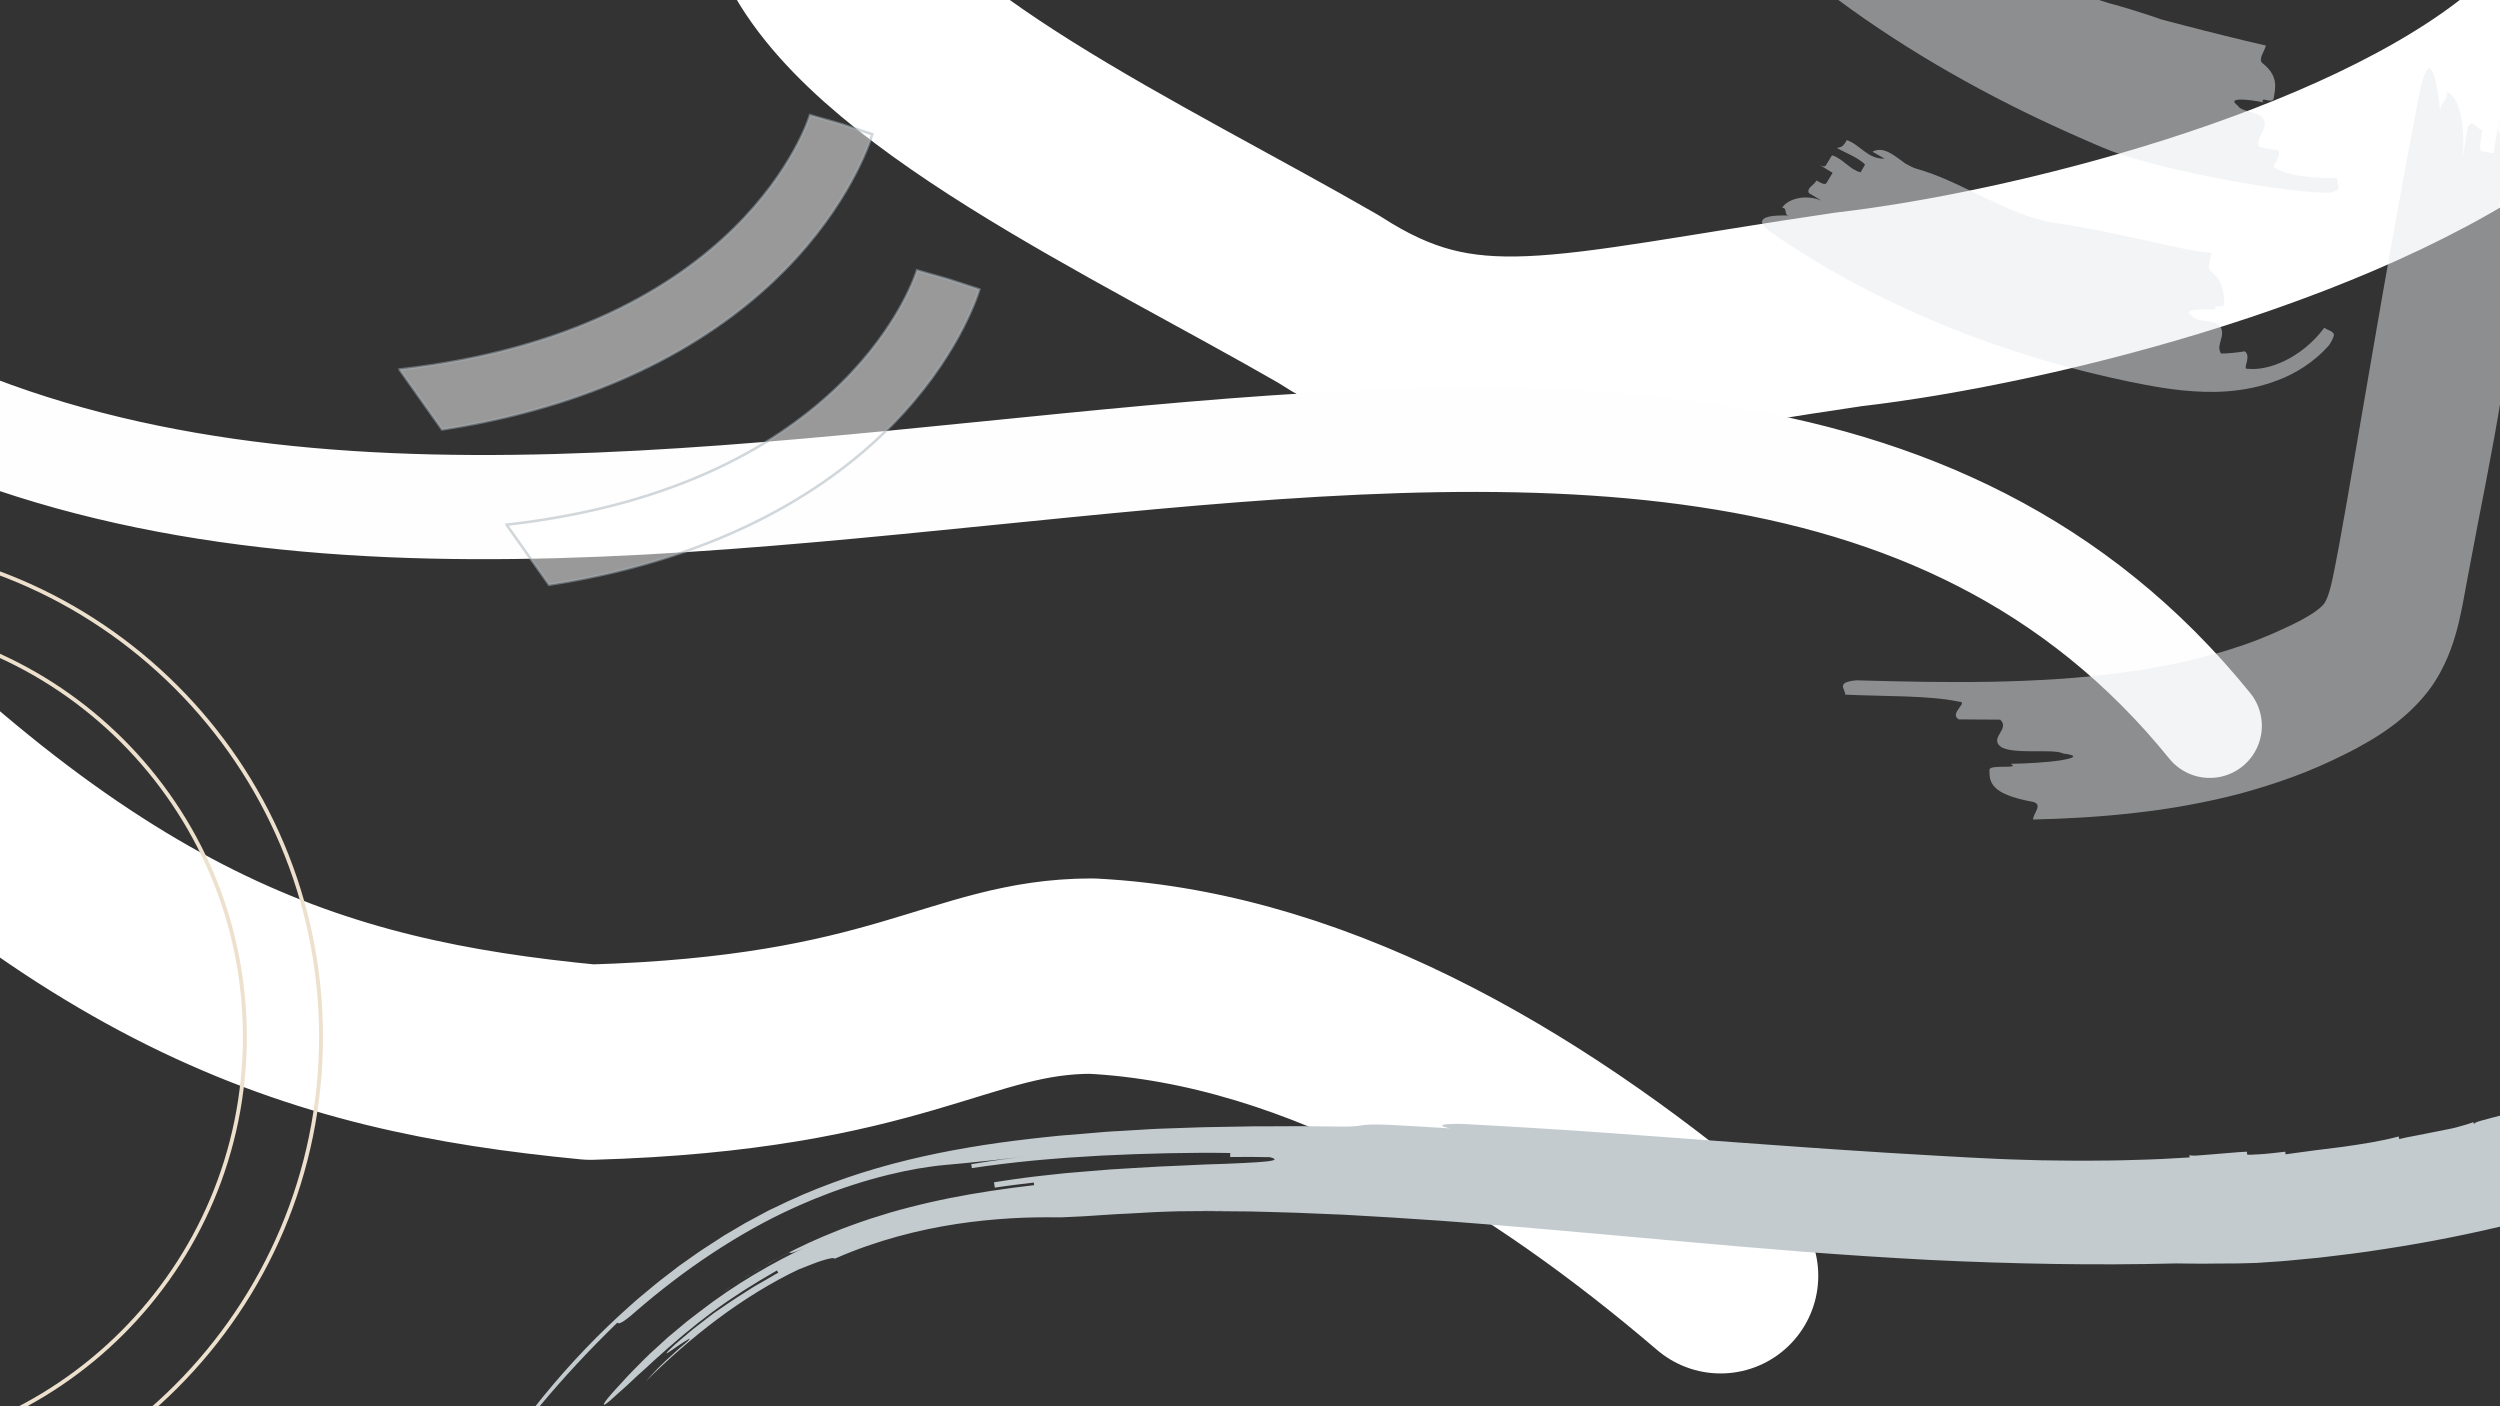 <svg id="e4pulxz5qfuu1" xmlns="http://www.w3.org/2000/svg" xmlns:xlink="http://www.w3.org/1999/xlink" viewBox="0 0 1920 1080" shape-rendering="geometricPrecision" text-rendering="geometricPrecision" width="1920" height="1080"><rect x="0" y="0" width="1920" height="1080" fill="#333333" stroke="none"/><style><![CDATA[#e4pulxz5qfuu3 {animation: e4pulxz5qfuu3_c_o 24000ms linear infinite normal forwards}@keyframes e4pulxz5qfuu3_c_o { 0% {opacity: 1} 44.167% {opacity: 1} 85.833% {opacity: 1} 91.667% {opacity: 0} 100% {opacity: 0} }#e4pulxz5qfuu4 {animation: e4pulxz5qfuu4_s_do 24000ms linear infinite normal forwards}@keyframes e4pulxz5qfuu4_s_do { 0% {stroke-dashoffset: 0} 52.5% {stroke-dashoffset: 0} 67.5% {stroke-dashoffset: 2176.51} 100% {stroke-dashoffset: 2176.51} }#e4pulxz5qfuu5 {animation: e4pulxz5qfuu5_c_o 24000ms linear infinite normal forwards}@keyframes e4pulxz5qfuu5_c_o { 0% {opacity: 0.5} 20.833% {opacity: 0.5} 25% {opacity: 0} 91.667% {opacity: 0} 95% {opacity: 0.5} 100% {opacity: 0.5} }#e4pulxz5qfuu6 {animation: e4pulxz5qfuu6_c_o 24000ms linear infinite normal forwards}@keyframes e4pulxz5qfuu6_c_o { 0% {opacity: 0.5} 25% {opacity: 0.5} 29.167% {opacity: 0} 95.833% {opacity: 0} 99.167% {opacity: 0.5} 100% {opacity: 0.5} }#e4pulxz5qfuu7 {animation: e4pulxz5qfuu7_c_o 24000ms linear infinite normal forwards}@keyframes e4pulxz5qfuu7_c_o { 0% {opacity: 0} 4.167% {opacity: 1} 70.833% {opacity: 1} 75% {opacity: 0} 100% {opacity: 0} }#e4pulxz5qfuu8 {animation: e4pulxz5qfuu8_s_do 24000ms linear infinite normal forwards}@keyframes e4pulxz5qfuu8_s_do { 0% {stroke-dashoffset: 0} 20.833% {stroke-dashoffset: 1883.08} 100% {stroke-dashoffset: 1883.08} }#e4pulxz5qfuu9 {animation: e4pulxz5qfuu9_c_o 24000ms linear infinite normal forwards}@keyframes e4pulxz5qfuu9_c_o { 0% {opacity: 0.5} 30.833% {opacity: 0.5} 35% {opacity: 0} 87.5% {opacity: 0} 90.833% {opacity: 0.5} 100% {opacity: 0.5} }#e4pulxz5qfuu10 {animation: e4pulxz5qfuu10_c_o 24000ms linear infinite normal forwards}@keyframes e4pulxz5qfuu10_c_o { 0% {opacity: 1} 88.333% {opacity: 1} 98.333% {opacity: 0} 100% {opacity: 0} }#e4pulxz5qfuu11 {animation: e4pulxz5qfuu11_s_do 24000ms linear infinite normal forwards}@keyframes e4pulxz5qfuu11_s_do { 0% {stroke-dashoffset: 0} 43.333% {stroke-dashoffset: 0} 60% {stroke-dashoffset: 1780.83} 100% {stroke-dashoffset: 1780.83} }#e4pulxz5qfuu13 {
           animation-name: e4pulxz5qfuu13_c_o, e4pulxz5qfuu13_s_do;
           animation-duration: 24000ms;
           animation-fill-mode: forwards;
           animation-timing-function: linear;
           animation-direction: normal;
           animation-iteration-count: infinite;  
        }@keyframes e4pulxz5qfuu13_c_o { 0% {opacity: 0} 8.333% {opacity: 0} 16.667% {opacity: 1} 100% {opacity: 1} }@keyframes e4pulxz5qfuu13_s_do { 0% {stroke-dashoffset: 0} 70.833% {stroke-dashoffset: 0} 85.833% {stroke-dashoffset: 2176.51} 100% {stroke-dashoffset: 2176.51} }#e4pulxz5qfuu14 {animation: e4pulxz5qfuu14_c_o 24000ms linear infinite normal forwards}@keyframes e4pulxz5qfuu14_c_o { 0% {opacity: 1} 95.833% {opacity: 1} 100% {opacity: 0} }#e4pulxz5qfuu15 {animation: e4pulxz5qfuu15_s_do 24000ms linear infinite normal forwards}@keyframes e4pulxz5qfuu15_s_do { 0% {stroke-dashoffset: 3415.25;animation-timing-function: cubic-bezier(0.42,0,0.58,1)} 29.167% {stroke-dashoffset: 0} 100% {stroke-dashoffset: 0} }#e4pulxz5qfuu16 {animation: e4pulxz5qfuu16_s_do 24000ms linear infinite normal forwards}@keyframes e4pulxz5qfuu16_s_do { 0% {stroke-dashoffset: 3749.36;animation-timing-function: cubic-bezier(0.42,0,0.58,1)} 29.167% {stroke-dashoffset: 0} 100% {stroke-dashoffset: 0} }#e4pulxz5qfuu17 {animation: e4pulxz5qfuu17_s_do 24000ms linear infinite normal forwards}@keyframes e4pulxz5qfuu17_s_do { 0% {stroke-dashoffset: 3731.7;animation-timing-function: cubic-bezier(0.42,0,0.58,1)} 29.167% {stroke-dashoffset: 0} 100% {stroke-dashoffset: 0} }#e4pulxz5qfuu18 {
           animation-name: e4pulxz5qfuu18_s_do, e4pulxz5qfuu18_s_da;
           animation-duration: 24000ms;
           animation-fill-mode: forwards;
           animation-timing-function: linear;
           animation-direction: normal;
           animation-iteration-count: infinite;  
        }@keyframes e4pulxz5qfuu18_s_do { 0% {stroke-dashoffset: 3773.64;animation-timing-function: cubic-bezier(0.42,0,0.58,1)} 29.167% {stroke-dashoffset: 0} 100% {stroke-dashoffset: 0} }@keyframes e4pulxz5qfuu18_s_da { 0% {stroke-dasharray: 3773.64;animation-timing-function: cubic-bezier(0.42,0,0.58,1)} 29.167% {stroke-dasharray: 3773.64} 100% {stroke-dasharray: 3773.64} }#e4pulxz5qfuu19 {animation: e4pulxz5qfuu19_s_do 24000ms linear infinite normal forwards}@keyframes e4pulxz5qfuu19_s_do { 0% {stroke-dashoffset: 3254.4;animation-timing-function: cubic-bezier(0.42,0,0.58,1)} 29.167% {stroke-dashoffset: 0} 100% {stroke-dashoffset: 0} }#e4pulxz5qfuu20 {animation: e4pulxz5qfuu20_s_do 24000ms linear infinite normal forwards}@keyframes e4pulxz5qfuu20_s_do { 0% {stroke-dashoffset: 3102.35;animation-timing-function: cubic-bezier(0.42,0,0.58,1)} 29.167% {stroke-dashoffset: 0} 100% {stroke-dashoffset: 0} }#e4pulxz5qfuu21 {animation: e4pulxz5qfuu21_s_do 24000ms linear infinite normal forwards}@keyframes e4pulxz5qfuu21_s_do { 0% {stroke-dashoffset: 3299.06} 29.167% {stroke-dashoffset: 0} 100% {stroke-dashoffset: 0} }#e4pulxz5qfuu22 {animation: e4pulxz5qfuu22_s_do 24000ms linear infinite normal forwards}@keyframes e4pulxz5qfuu22_s_do { 0% {stroke-dashoffset: 3481.67} 29.167% {stroke-dashoffset: 0} 100% {stroke-dashoffset: 0} }#e4pulxz5qfuu23 {animation: e4pulxz5qfuu23_s_do 24000ms linear infinite normal forwards}@keyframes e4pulxz5qfuu23_s_do { 0% {stroke-dashoffset: 3584.82;animation-timing-function: cubic-bezier(0.42,0,0.58,1)} 29.167% {stroke-dashoffset: 0} 100% {stroke-dashoffset: 0} }#e4pulxz5qfuu24 {animation: e4pulxz5qfuu24_s_do 24000ms linear infinite normal forwards}@keyframes e4pulxz5qfuu24_s_do { 0% {stroke-dashoffset: 3374.34;animation-timing-function: cubic-bezier(0.42,0,0.58,1)} 29.167% {stroke-dashoffset: 0} 100% {stroke-dashoffset: 0} }#e4pulxz5qfuu25 {animation: e4pulxz5qfuu25_s_do 24000ms linear infinite normal forwards}@keyframes e4pulxz5qfuu25_s_do { 0% {stroke-dashoffset: 4456.9;animation-timing-function: cubic-bezier(0.42,0,0.58,1)} 29.167% {stroke-dashoffset: 0} 100% {stroke-dashoffset: 0} }#e4pulxz5qfuu27 {
           animation-name: e4pulxz5qfuu27_s_do, e4pulxz5qfuu27_s_da;
           animation-duration: 24000ms;
           animation-fill-mode: forwards;
           animation-timing-function: linear;
           animation-direction: normal;
           animation-iteration-count: infinite;  
        }@keyframes e4pulxz5qfuu27_s_do { 0% {stroke-dashoffset: 2170.7;animation-timing-function: cubic-bezier(0.42,0,0.58,1)} 29.167% {stroke-dashoffset: 0} 100% {stroke-dashoffset: 0} }@keyframes e4pulxz5qfuu27_s_da { 0% {stroke-dasharray: 2170.7;animation-timing-function: cubic-bezier(0.42,0,0.58,1)} 29.167% {stroke-dasharray: 2170.7} 100% {stroke-dasharray: 2170.7} }#e4pulxz5qfuu28 {animation: e4pulxz5qfuu28_s_do 24000ms linear infinite normal forwards}@keyframes e4pulxz5qfuu28_s_do { 0% {stroke-dashoffset: 2182.7;animation-timing-function: cubic-bezier(0.42,0,0.58,1)} 29.167% {stroke-dashoffset: 0} 100% {stroke-dashoffset: 0} }#e4pulxz5qfuu29 {animation: e4pulxz5qfuu29_s_do 24000ms linear infinite normal forwards}@keyframes e4pulxz5qfuu29_s_do { 0% {stroke-dashoffset: 2162.5;animation-timing-function: cubic-bezier(0.42,0,0.58,1)} 29.167% {stroke-dashoffset: 0} 100% {stroke-dashoffset: 0} }#e4pulxz5qfuu30 {animation: e4pulxz5qfuu30_s_do 24000ms linear infinite normal forwards}@keyframes e4pulxz5qfuu30_s_do { 0% {stroke-dashoffset: 2200.8;animation-timing-function: cubic-bezier(0.42,0,0.58,1)} 29.167% {stroke-dashoffset: 0} 100% {stroke-dashoffset: 0} }#e4pulxz5qfuu31 {animation: e4pulxz5qfuu31_s_do 24000ms linear infinite normal forwards}@keyframes e4pulxz5qfuu31_s_do { 0% {stroke-dashoffset: 4455.8;animation-timing-function: cubic-bezier(0.42,0,0.58,1)} 29.167% {stroke-dashoffset: 0} 100% {stroke-dashoffset: 0} }#e4pulxz5qfuu32 {animation: e4pulxz5qfuu32_s_do 24000ms linear infinite normal forwards}@keyframes e4pulxz5qfuu32_s_do { 0% {stroke-dashoffset: 4435;animation-timing-function: cubic-bezier(0.42,0,0.58,1)} 29.167% {stroke-dashoffset: 0} 100% {stroke-dashoffset: 0} }#e4pulxz5qfuu33 {animation: e4pulxz5qfuu33_s_do 24000ms linear infinite normal forwards}@keyframes e4pulxz5qfuu33_s_do { 0% {stroke-dashoffset: 4570.6;animation-timing-function: cubic-bezier(0.42,0,0.58,1)} 29.167% {stroke-dashoffset: 0} 100% {stroke-dashoffset: 0} }#e4pulxz5qfuu34 {animation: e4pulxz5qfuu34_s_do 24000ms linear infinite normal forwards}@keyframes e4pulxz5qfuu34_s_do { 0% {stroke-dashoffset: 4571.7;animation-timing-function: cubic-bezier(0.42,0,0.58,1)} 29.167% {stroke-dashoffset: 0} 100% {stroke-dashoffset: 0} }#e4pulxz5qfuu35 {animation: e4pulxz5qfuu35_s_do 24000ms linear infinite normal forwards}@keyframes e4pulxz5qfuu35_s_do { 0% {stroke-dashoffset: 4436.1;animation-timing-function: cubic-bezier(0.42,0,0.58,1)} 29.167% {stroke-dashoffset: 0} 100% {stroke-dashoffset: 0} }#e4pulxz5qfuu36 {animation: e4pulxz5qfuu36_s_do 24000ms linear infinite normal forwards}@keyframes e4pulxz5qfuu36_s_do { 0% {stroke-dashoffset: 4454.7;animation-timing-function: cubic-bezier(0.42,0,0.58,1)} 29.167% {stroke-dashoffset: 0} 100% {stroke-dashoffset: 0} }#e4pulxz5qfuu37 {animation: e4pulxz5qfuu37_s_do 24000ms linear infinite normal forwards}@keyframes e4pulxz5qfuu37_s_do { 0% {stroke-dashoffset: 4453.6;animation-timing-function: cubic-bezier(0.42,0,0.58,1)} 29.167% {stroke-dashoffset: 0} 100% {stroke-dashoffset: 0} }#e4pulxz5qfuu38 {animation: e4pulxz5qfuu38_s_do 24000ms linear infinite normal forwards}@keyframes e4pulxz5qfuu38_s_do { 0% {stroke-dashoffset: 2171.8;animation-timing-function: cubic-bezier(0.42,0,0.58,1)} 29.167% {stroke-dashoffset: 0} 100% {stroke-dashoffset: 0} }#e4pulxz5qfuu39 {animation: e4pulxz5qfuu39_s_do 24000ms linear infinite normal forwards}@keyframes e4pulxz5qfuu39_s_do { 0% {stroke-dashoffset: 2203.6;animation-timing-function: cubic-bezier(0.42,0,0.58,1)} 29.167% {stroke-dashoffset: 0} 100% {stroke-dashoffset: 0} }#e4pulxz5qfuu41_to {animation: e4pulxz5qfuu41_to__to 24000ms linear infinite normal forwards}@keyframes e4pulxz5qfuu41_to__to { 0% {transform: translate(0px,0px)} 25% {transform: translate(0px,0px)} 79.167% {transform: translate(-164.755px,3.7px)} 100% {transform: translate(-164.755px,3.7px)} }#e4pulxz5qfuu41 {animation: e4pulxz5qfuu41_c_o 24000ms linear infinite normal forwards}@keyframes e4pulxz5qfuu41_c_o { 0% {opacity: 0} 25% {opacity: 0;animation-timing-function: cubic-bezier(0.42,0,0.58,1)} 31.667% {opacity: 1;animation-timing-function: cubic-bezier(0.42,0,0.58,1)} 75% {opacity: 1;animation-timing-function: cubic-bezier(0.42,0,0.58,1)} 79.167% {opacity: 0} 100% {opacity: 0} }#e4pulxz5qfuu44 {animation: e4pulxz5qfuu44_c_o 24000ms linear infinite normal forwards}@keyframes e4pulxz5qfuu44_c_o { 0% {opacity: 0} 12.5% {opacity: 0} 18.333% {opacity: 1} 87.5% {opacity: 1} 95.833% {opacity: 0} 100% {opacity: 0} }#e4pulxz5qfuu45 {animation: e4pulxz5qfuu45_c_o 24000ms linear infinite normal forwards}@keyframes e4pulxz5qfuu45_c_o { 0% {opacity: 0} 12.5% {opacity: 0} 20.833% {opacity: 1} 91.667% {opacity: 1} 100% {opacity: 0} }#e4pulxz5qfuu46_to {animation: e4pulxz5qfuu46_to__to 24000ms linear infinite normal forwards}@keyframes e4pulxz5qfuu46_to__to { 0% {transform: translate(-702.979px,-530.717px)} 14.167% {transform: translate(-702.979px,-530.717px)} 18.333% {transform: translate(-2.4px,0.7px)} 100% {transform: translate(-2.4px,0.7px)} }#e4pulxz5qfuu47_to {animation: e4pulxz5qfuu47_to__to 24000ms linear infinite normal forwards}@keyframes e4pulxz5qfuu47_to__to { 0% {transform: translate(741.4px,630.95px)} 15.833% {transform: translate(741.4px,630.95px)} 19.167% {transform: translate(-3px,-1px)} 100% {transform: translate(-3px,-1px)} }#e4pulxz5qfuu48_tr {animation: e4pulxz5qfuu48_tr__tr 24000ms linear infinite normal forwards}@keyframes e4pulxz5qfuu48_tr__tr { 0% {transform: translate(-4px,0px) rotate(-35deg)} 14.167% {transform: translate(-4px,0px) rotate(-35deg)} 18.333% {transform: translate(-4px,0px) rotate(0deg)} 100% {transform: translate(-4px,0px) rotate(0deg)} }#e4pulxz5qfuu49_tr {animation: e4pulxz5qfuu49_tr__tr 24000ms linear infinite normal forwards}@keyframes e4pulxz5qfuu49_tr__tr { 0% {transform: translate(-4px,0px) rotate(48deg)} 14.167% {transform: translate(-4px,0px) rotate(48deg)} 18.333% {transform: translate(-4px,0px) rotate(0deg)} 100% {transform: translate(-4px,0px) rotate(0deg)} }#e4pulxz5qfuu50_to {animation: e4pulxz5qfuu50_to__to 24000ms linear infinite normal forwards}@keyframes e4pulxz5qfuu50_to__to { 0% {transform: translate(-202.451px,4.65px)} 45% {transform: translate(45.6px,4.65px)} 100% {transform: translate(-202.451px,4.65px)} }#e4pulxz5qfuu51_tr {animation: e4pulxz5qfuu51_tr__tr 24000ms linear infinite normal forwards}@keyframes e4pulxz5qfuu51_tr__tr { 0% {transform: translate(0px,0px) rotate(18deg)} 50.833% {transform: translate(0px,0px) rotate(-11deg)} 100% {transform: translate(0px,0px) rotate(18deg)} }]]></style><g id="e4pulxz5qfuu2" transform="matrix(1 0 0 1 0 2.473)"><path id="e4pulxz5qfuu3" d="M146.005,227.521C157.647,234.191,169.879,240.671,182.405,246.77C194.931,252.868,207.899,258.585,221.309,264.112C247.982,274.975,276.129,283.551,304.718,290.031C362.19,302.99,422.021,305.467,476.399,299.559C508.966,295.748,542.566,291.174,576.46,286.219C610.354,281.264,644.69,276.309,678.731,270.401C712.92,264.684,746.961,258.585,780.708,251.725C814.455,244.864,847.612,237.622,880.18,229.808C880.916,234.954,871.19,245.054,882.39,245.054C927.042,242.005,928.663,251.725,930.284,262.016C930.726,264.493,922.473,266.78,915.695,268.495C908.916,270.211,903.316,271.545,909.211,272.688C900.958,274.784,891.379,277.453,882.243,279.93C872.959,282.408,864.117,285.076,857.338,287.172C843.78,291.555,838.475,294.604,855.422,293.652C861.317,294.986,875.022,291.746,888.874,288.697C902.727,285.647,916.431,282.789,922.621,285.266C928.663,287.553,926.6,292.127,924.389,296.701C922.179,301.275,919.968,305.658,926.158,308.135C937.21,305.086,959.315,299.369,970.367,296.129C982.304,298.035,961.82,314.425,972.872,311.375C1006.914,307.183,1050.829,291.555,1094.596,276.69C1095.038,279.168,1098.28,280.883,1098.722,282.979C1099.165,285.266,1096.807,287.934,1086.049,292.889C989.819,326.05,891.674,353.683,792.35,374.456C742.688,384.938,692.583,393.705,642.332,400.756C629.806,402.662,617.132,404.186,604.606,405.711C592.08,407.426,579.407,408.57,566.881,410.094C541.681,412.762,516.335,415.049,490.693,416.574C439.41,419.433,387.242,419.433,334.633,412.572C282.024,405.711,228.972,392.371,177.836,369.12C165.015,363.212,152.342,356.923,139.816,349.872C133.479,346.442,127.29,342.63,121.101,338.818C118.006,336.913,114.911,334.816,111.964,332.911L107.396,329.861L102.827,326.621L93.691,320.332L84.701,313.662C81.754,311.566,78.807,309.088,75.859,306.801L67.312,299.941C57.439,291.746,47.565,283.932,37.544,276.309C27.524,268.686,17.503,261.444,7.335,254.583C-2.834,247.722,-13.002,241.052,-23.17,235.144C-33.486,229.046,-43.654,223.329,-53.969,218.374C-59.127,215.705,-64.285,213.418,-69.443,211.132L-77.253,207.892C-79.906,206.748,-82.411,205.795,-85.064,204.843C-87.421,203.89,-89.484,202.937,-91.253,201.984C-93.021,201.222,-94.642,200.459,-95.969,199.697C-98.621,198.363,-100.39,197.029,-101.421,196.076C-102.6,194.932,-102.895,194.17,-102.305,193.408C-102.011,193.027,-101.568,192.646,-100.979,192.455C-100.39,192.074,-99.653,191.883,-98.916,191.693C-92.284,189.596,-76.664,189.977,-60.896,192.646C-66.053,191.693,-68.264,189.596,-70.474,187.309C-72.685,185.022,-74.895,182.736,-80.2,182.354C-79.758,180.449,-78.137,178.733,-75.043,177.399C-71.948,176.065,-67.674,175.303,-62.075,175.112C-50.875,175.112,-34.37,178.162,-13.739,188.262C-18.749,185.404,-23.76,182.736,-28.917,180.067C-33.928,177.399,-39.086,174.922,-44.243,172.635C-53.822,165.584,-42.18,165.202,-40.854,160.438C-30.391,165.202,-20.075,170.729,-19.191,168.442C-18.454,165.965,-16.981,161.2,-16.097,158.913C-18.749,157.579,-21.991,155.864,-25.675,153.958C-29.359,152.053,-33.338,150.337,-37.317,148.432C-45.422,144.811,-53.527,141.19,-58.98,139.093C-56.327,140.237,-53.527,141.19,-51.022,142.333C-48.517,143.477,-46.159,144.429,-44.096,145.001C-39.97,146.335,-37.17,147.098,-36.728,145.954C-35.991,143.477,-34.665,138.712,-34.075,136.235C-22.728,140.046,-9.465,147.669,3.503,155.864C16.471,163.868,29.145,172.826,39.755,178.543L42.555,171.682C32.681,163.678,19.713,155.292,6.303,148.05C-7.107,140.809,-20.96,134.329,-32.012,129.183C-20.223,132.042,-19.486,129.564,-18.16,124.8C-1.065,131.851,14.703,142.333,30.324,152.815C45.944,163.297,61.27,173.969,77.923,181.973C72.912,178.162,67.754,174.541,62.597,170.92C57.439,167.299,52.281,163.678,47.123,160.247C59.944,161.391,78.365,173.588,96.785,188.834C101.354,192.646,106.069,196.648,110.638,200.65C112.848,202.556,115.059,204.461,117.269,206.558C119.332,208.273,121.248,209.988,123.164,211.703C124.195,212.466,125.079,213.418,126.111,214.181C127.143,214.943,128.027,215.705,129.058,216.468C130.974,217.992,133.037,219.517,134.806,220.851C138.637,223.138,142.469,225.425,146.005,227.521Z" transform="matrix(1 0 0 1 775.614 -105.561)" fill="rgb(210,216,218)" stroke="none" stroke-width="1"/><path id="e4pulxz5qfuu4" d="M2080.337,-446.597C1952.017,-341.429,1698.107,-278.083,1556.837,-261.762C1333.68,-228.985,1263.679,-201.077,1157.337,-269.762C1011.293,-354.001,804.811,-448.652,758.937,-554.4" transform="matrix(1 0 0 1 -137.137 496.9)" fill="none" stroke="rgb(255,255,255)" stroke-width="150" stroke-linecap="round" stroke-linejoin="round" stroke-dasharray="2176.51"/><path id="e4pulxz5qfuu5" d="M1517,-51.9C1534.2,-45.8,1550.9,-35.3,1567.9,-25.1C1584.9,-14.9,1602.2,-5,1619.8,0C1630.4,2.8,1641,6.1,1651.6,9.6C1654.2,10.5,1656.9,11.4,1659.5,12.3L1660,12.5L1660.3,12.6L1660.9,12.7L1662.1,13L1664.7,13.7C1669.3,14.9,1673.8,16.1,1678.4,17.3C1680.9,17.9,1683.4,18.6,1685.9,19.2C1688.5,19.9,1691,20.5,1693.6,21.2C1698.8,22.5,1704,23.8,1709.2,25.1C1719.6,27.7,1730,30.2,1740.2,32.5C1739.2,36.9,1734.3,42.8,1737.3,45.8C1749.6,55.4,1747.9,64.3,1746.1,73.2C1745.7,75.4,1743,74.9,1740.8,74.4C1738.6,73.9,1736.8,73.5,1738.1,76.1C1727.4,73.9,1709,71.8,1718.7,78.7C1720,81.3,1724.5,82.4,1728.9,83.7C1733.4,84.9,1737.8,86.5,1738.9,90.2C1740,93.9,1738.5,97.1,1736.8,100.2C1735.2,103.3,1733.6,106.5,1734.7,110.2C1736.6,110.6,1739.4,111.1,1742.2,111.7C1743.6,112,1745,112.3,1746.3,112.5C1747.6,112.7,1748.8,112.9,1749.7,113.1C1751.2,115.7,1749.6,118.9,1748.2,121.5C1746.7,124.1,1745.3,126.2,1747.3,126.5C1750,128.1,1753,129.4,1756.4,130.4C1758.1,130.9,1759.8,131.3,1761.6,131.7C1763.4,132.1,1765.2,132.4,1767.2,132.7C1769.2,133,1771.2,133.2,1773.2,133.4C1774.2,133.5,1775.2,133.6,1776.3,133.7C1777.4,133.8,1778.5,133.8,1779.7,133.9C1780.8,134,1782,134,1783.1,134.1C1784.3,134.2,1785.3,134.2,1786.7,134.2C1789.4,134.2,1792.1,134.3,1794.8,134.3C1794.8,136.6,1795.8,138.8,1795.9,140.8C1795.9,141.8,1795.7,142.7,1795,143.5C1793.9,144.3,1792.1,145,1789.1,145.5L1786.7,145.5L1785.5,145.5L1784.9,145.5L1784.4,145.5L1780.4,145.3L1776.4,145.1L1774.4,145L1772.6,144.8L1765.4,144.1C1764.2,144,1763,143.9,1761.9,143.7L1758.5,143.3C1756.2,143,1753.9,142.8,1751.7,142.5L1745.1,141.6C1740.6,141,1736.4,140.3,1732,139.6C1714.7,136.8,1697.8,133.5,1680.8,129.8C1676.5,128.9,1672.3,127.8,1668,126.9C1663.7,125.9,1659.4,124.8,1655.1,123.7L1648.5,121.9C1646.3,121.3,1644.1,120.7,1641.8,120L1635,118C1633.9,117.7,1632.7,117.3,1631.4,116.9L1627.8,115.7L1624.2,114.5L1620,112.9L1615.8,111.2L1614.8,110.8L1614.1,110.5L1612.6,109.9L1600.8,104.8C1593,101.3,1585.1,97.9,1577.4,94.3C1515.2,65.6,1455.5,31,1401.7,-10.1C1390.3,-20.7,1405,-21.6,1418.3,-20.8C1413.9,-21.1,1417.7,-26.7,1413.3,-27C1417.2,-32.6,1429.8,-37.7,1443.5,-31.3C1440.4,-33.4,1437.3,-35.5,1434.1,-37.6C1432.3,-41.6,1437.9,-43.2,1440.4,-47C1443.5,-44.9,1446.6,-42.9,1447.8,-44.8C1449.1,-46.7,1451.6,-50.5,1452.8,-52.4C1449.7,-54.5,1443.6,-58.5,1440.6,-60.7C1443.6,-58.6,1446.7,-56.5,1448,-58.4C1449.3,-60.3,1451.8,-64,1453.1,-65.9C1456.8,-64.8,1460.3,-61.8,1463.8,-58.8C1467.3,-55.8,1470.8,-52.8,1474.5,-51.8L1478.2,-57.5C1475.8,-60.4,1472,-62.9,1468,-65.2C1464.1,-67.5,1460,-69.6,1456.9,-71.6C1461.2,-71.5,1462.5,-73.3,1465,-77.1C1467.6,-76.1,1469.8,-74.6,1472,-72.9C1474.1,-71.2,1476.2,-69.4,1478.3,-67.7C1482.5,-64.2,1487.1,-61.3,1493.5,-61.3C1490.5,-63.3,1487.4,-65.2,1484.4,-67.1C1490.5,-69.9,1496.1,-67,1501.5,-62.9C1506.6,-59,1511.8,-53.7,1517,-51.9Z" opacity="0.5" fill="rgb(232,235,236)" stroke="none" stroke-width="1"/><path id="e4pulxz5qfuu6" d="M1474.7,127.2C1479.1,128.4,1483.3,129.9,1487.7,131.5C1492,133.1,1496.4,135,1500.7,136.9C1509.4,140.7,1518.1,145.2,1526.9,149.4C1544.5,157.8,1562.5,165.9,1580.2,168.7C1601.6,171.7,1623.1,176.2,1644.4,180.9C1649.7,182.1,1655,183.3,1660.3,184.4C1662.9,185,1665.6,185.6,1668.2,186.2C1670.7,186.7,1673.3,187.3,1675.8,187.8C1685.6,189.9,1694.2,191.3,1701,191.8C1700.8,194.1,1700,196.8,1699.5,199.4C1699,201.9,1698.8,204.2,1700,205.4C1702.5,207.3,1704.4,209.2,1705.8,211.1C1707.3,213.1,1708.3,215.1,1709,217.2C1710.5,221.4,1710.8,225.9,1711,230.5C1711.2,232.8,1708.7,232.9,1706.7,232.9C1704.7,232.9,1703,232.9,1704.6,235.2C1699.6,235.2,1692.8,235.1,1688.3,235.6C1683.8,236.1,1681.7,237.5,1686.7,240.5C1688.2,243,1692.7,243.6,1697.2,244.2C1701.7,244.8,1706.2,245.4,1708.1,248.7C1710.1,252,1709.3,255.5,1708.3,258.9C1707.4,262.3,1706.2,265.7,1708.5,269.1C1709.6,269.1,1711,269,1712.5,269C1714.1,268.9,1715.8,268.8,1717.5,268.6C1720.9,268.3,1724.4,267.8,1726.7,267.4C1729.4,269.2,1729,272.8,1728.2,275.8C1727.5,278.8,1726.5,281.3,1729.1,280.8C1733.2,281.3,1737.7,280.9,1742.5,279.9C1747.3,278.9,1752.4,277.1,1757.6,274.6C1762.8,272.1,1768.1,268.7,1773.3,264.5C1778.5,260.3,1783.5,255.1,1787.8,249.3C1789.6,250.7,1792,251.3,1793.6,252.4C1794.4,253,1795,253.7,1795.2,254.8C1794.9,256.5,1793.9,259,1791.6,262.5C1785.7,269.3,1779,274.9,1772.3,279.3C1765.6,283.7,1758.8,287.1,1752.1,289.6C1738.8,294.7,1726,297.1,1713.6,298.1C1701.6,299,1690.3,298.5,1679.9,297.5C1669.5,296.5,1659.8,294.9,1650.8,293.2C1646.3,292.3,1641.9,291.5,1637.6,290.6L1624.7,287.8C1620.4,286.9,1616.2,285.8,1611.9,284.8C1607.6,283.8,1603.3,282.8,1599.1,281.6L1586.3,278.2C1582.1,277.1,1577.8,275.8,1573.6,274.6C1565.1,272.2,1556.8,269.5,1548.4,266.8C1544.2,265.4,1540.1,264,1535.9,262.6L1529.7,260.5C1527.6,259.8,1525.6,259,1523.5,258.2L1511.1,253.6L1498.9,248.7L1492.8,246.2L1486.7,243.6L1474.6,238.4L1462.6,232.9L1456.6,230.1L1450.7,227.2C1446.8,225.3,1442.9,223.3,1438.9,221.4C1435,219.4,1431.2,217.3,1427.3,215.3L1421.5,212.2L1415.8,209C1412,206.8,1408.2,204.7,1404.4,202.5C1400.7,200.2,1396.9,198,1393.2,195.7L1387.6,192.3L1382.1,188.8C1378.5,186.4,1374.8,184.1,1371.2,181.7C1367.6,179.2,1364.1,176.8,1360.5,174.3C1348.3,164,1363.3,162.7,1376.8,163.1C1372.3,163,1375.9,157.2,1371.4,157.1C1373.2,154.2,1377.3,151.4,1382.6,150.1C1385.3,149.4,1388.2,149.1,1391.5,149.3C1394.7,149.5,1398.2,150.2,1401.7,151.7C1398.5,149.8,1395.2,147.8,1392,145.9C1390,142,1395.6,140.1,1397.9,136.2C1401.1,138.1,1404.3,140,1405.5,138.1C1406.7,136.2,1409,132.3,1410.2,130.3C1408.6,129.4,1406.2,127.9,1403.9,126.5C1401.6,125,1399.2,123.6,1397.6,122.6C1400.7,124.6,1403.9,126.5,1405,124.6C1406.2,122.7,1408.6,118.8,1409.7,116.9C1413.4,117.8,1417,120.6,1420.6,123.5C1422.4,124.9,1424.2,126.3,1426.1,127.5C1427.9,128.6,1429.8,129.5,1431.7,129.9L1435.1,124C1433.8,122.6,1432.2,121.4,1430.4,120.2C1428.6,119,1426.6,117.9,1424.6,116.9C1420.6,114.8,1416.4,113,1413.3,111.1C1417.6,111,1418.8,109.1,1421.1,105.2C1426.3,107,1430.3,110.7,1434.7,113.9C1439.1,117.1,1443.8,119.7,1450.1,119.4L1440.8,114.1C1443.8,112.5,1446.7,112.4,1449.5,113.1C1450.9,113.5,1452.3,114,1453.7,114.8C1455.1,115.5,1456.5,116.3,1457.9,117.3C1460.7,119.1,1463.4,121.3,1466.1,123.2C1469.4,125,1472.1,126.5,1474.7,127.2Z" transform="matrix(1 0 0 1 -2.74 -0.062)" opacity="0.5" fill="rgb(232,235,236)" stroke="none" stroke-width="1"/><path id="e4pulxz5qfuu7" d="M1305,311.9C1309,312.5,1313.1,313.1,1317.1,313.7C1321.1,314.4,1325.1,315,1329.1,315.7C1331.1,316,1333.1,316.4,1335.1,316.7L1341.1,317.8C1345.1,318.6,1349.1,319.3,1353.1,320.1C1336.2,316.5,1319.1,313.3,1301.9,310.8C1284.7,308.3,1267.4,306.3,1250,304.7C1232.6,303.2,1215.2,302.2,1197.7,301.5C1180.2,300.9,1162.7,300.7,1145.3,300.9C1075.3,301.6,1005.7,308.2,937.2,317.1C868.8,326,801.5,336.8,735.7,346C702.8,350.5,670.2,354.7,638,358.1C630,358.9,622,359.6,614,360.4C610,360.8,606,361.2,602,361.5C598,361.8,594.1,362.1,590.1,362.4C586.1,362.7,582.2,363,578.2,363.3C576.2,363.4,574.3,363.6,572.3,363.7C570.3,363.8,568.4,363.9,566.4,364C558.5,364.4,550.7,364.9,542.9,365.3C539,365.5,534.1,365.4,528.8,365.5C523.4,365.5,517.6,365.6,511.7,365.6C510.2,365.6,508.8,365.6,507.3,365.6C505.8,365.6,504.4,365.6,503,365.5C500.1,365.4,497.4,365.4,494.7,365.3C489.4,365.2,484.5,365.1,480.6,365C478.7,365,476.7,365,474.8,365.1C472.9,365.1,470.9,365,468.9,365C465,364.9,461,364.9,457,364.8C453,364.7,449,364.7,445,364.6C443,364.6,441,364.5,438.9,364.4C436.9,364.3,434.9,364.2,432.8,364.1C428.7,363.9,424.6,363.7,420.5,363.6C418.4,363.5,416.4,363.4,414.3,363.3C412.2,363.2,410.2,363.2,408.1,363C399.8,362.4,391.5,361.8,383.1,361.1C381,360.9,378.9,360.8,376.8,360.6C374.7,360.5,372.6,360.2,370.5,360C366.3,359.5,362.1,359.1,357.8,358.6C349.3,357.6,340.8,356.9,332.3,355.6C323.8,354.4,315.2,353.2,306.7,351.9C298.2,350.4,289.7,348.9,281.1,347.4C247.1,340.9,213.2,333.3,180.9,323.6C176.8,322.4,172.8,321.3,168.8,320.1C164.8,318.8,160.9,317.5,156.9,316.3C153,315,149,313.8,145.1,312.5C143.1,311.9,141.2,311.2,139.2,310.6C137.3,310,135.3,309.4,133.4,308.7C125.8,305.9,118.2,303.2,110.7,300.5C108.8,299.8,107,299.2,105.1,298.5L102.3,297.5L99.6,296.4C96,294.9,92.4,293.5,88.8,292.1C85.2,290.7,81.7,289.3,78.2,287.9C76.5,287.2,74.7,286.6,73,285.9C71.3,285.2,69.6,284.6,67.9,283.9C61.3,281.2,54.9,278.6,48.8,276.3C36.5,271.8,25.8,267.3,16.7,263.9C12.1,262.2,8,260.7,4.4,259.4C0.8,258,-2.3,256.8,-4.8,255.8C-9.8,253.9,-12.6,252.9,-12.6,252.9C-19.8,249.8,-27.1,247,-31,245.9C-32.9,245.3,-34,245.3,-33.8,246C-33.7,246.3,-33.3,246.8,-32.5,247.5C-32.1,247.9,-31.6,248.3,-31,248.7C-30.4,249.1,-29.7,249.6,-28.9,250.2C-22.1,254.1,-12.7,259.4,-2.5,265.1C-0,266.6,2.7,267.9,5.4,269.3C8.1,270.7,10.8,272.1,13.5,273.5C18.9,276.3,24.4,279.1,29.6,281.8C50.7,292.1,68.3,300.7,67.8,301.8C67.7,302,66.8,301.7,65.2,301.1C64.4,300.8,63.4,300.5,62.3,300C61.2,299.5,60,299,58.6,298.4C53.2,296,46.1,292.8,38.9,289.5C38.6,290.1,35.6,289.7,30.9,288.5C28.6,288,25.9,287.1,23,286.1C20.1,285.1,16.9,284.1,13.6,282.9C7.1,280.6,-0,278,-6.1,275.4C-12.2,272.7,-17.6,270.2,-21.1,268.3C-22.9,267.5,-25.9,266.1,-29.6,264.4C-33.4,262.6,-38,260.5,-43,257.8C-48.1,255.1,-53.7,252.2,-59.5,249.1C-62.4,247.5,-65.4,246,-68.5,244.3C-71.5,242.7,-74.5,240.9,-77.5,239.2C-101.8,225.7,-125.2,210.4,-132.2,206.4C-142.1,199.8,-142.8,200.6,-137.3,206.2C-134.6,209,-130.2,212.9,-124.7,217.6C-119.2,222.3,-112.6,228,-105.1,234C-97.5,239.8,-89.2,246.1,-80.5,252.6C-79.4,253.4,-78.3,254.2,-77.2,255C-76.1,255.8,-75,256.5,-73.8,257.3C-71.5,258.8,-69.3,260.4,-67,262C-62.4,265.1,-57.9,268.2,-53.3,271.3C-51,272.8,-48.8,274.4,-46.5,275.9C-44.2,277.3,-41.9,278.7,-39.6,280.1C-35.1,282.9,-30.6,285.6,-26.3,288.2C-22,290.8,-17.9,293.4,-13.9,295.7C-9.9,297.9,-6,300,-2.5,301.9C25.9,317.6,-4,305,-5,306.8C2.4,310.3,8.7,313.5,14.6,316.5C20.6,319.4,26,322,31.5,324.7C37,327.4,42.5,330.1,48.5,332.9C54.6,335.5,61.2,338.2,68.7,341.2C68.7,341.2,69,341.4,69.7,341.7C70.4,342,71.3,342.5,72.6,343C75.1,344.1,78.8,345.8,83.4,347.7C88,349.5,93.5,351.6,99.7,354C102.8,355.2,106,356.4,109.3,357.7C111,358.3,112.7,359,114.4,359.7C116.1,360.4,117.9,361,119.7,361.6C126.9,364.1,134.5,366.6,142.2,369.2C146,370.5,149.9,371.8,153.8,373.1C157.7,374.3,161.6,375.4,165.4,376.6C173.1,378.9,180.6,381.1,187.6,383.2C194.7,385,201.4,386.7,207.3,388.3C207.3,388.3,211.3,389.1,221.2,391.5C223.7,392.1,226.5,392.7,229.8,393.3C233.1,394,236.7,394.7,240.9,395.6C245,396.5,249.5,397.4,254.6,398.5C255.9,398.8,257.1,399,258.4,399.3C259.7,399.6,261,399.9,262.4,400.1C265.2,400.6,268,401.1,271,401.6C287,404.5,287.2,403.8,287.3,403.1C287.2,403.8,287.2,403.8,287.1,404.4C289.1,404.6,291.4,404.9,293.9,405.2C295.1,405.4,296.4,405.6,297.7,405.7C299,405.9,300.4,406,301.8,406.2C307.4,406.9,313.4,407.8,319.4,408.7C322.4,409.2,325.4,409.6,328.4,410C331.4,410.4,334.2,410.9,337,411.2C342.6,411.8,347.6,412.3,351.7,412.5C351.6,413.2,351.6,413.2,351.6,413.9C384.1,416.2,416.6,419,449.1,418.8C449.1,419.5,449.1,419.5,449.1,420.2C457.2,420.2,465.4,420.2,471.5,420.3C474.5,420.4,477.1,420.4,478.8,420.4C480.6,420.5,481.6,420.6,481.6,420.7C481.6,421.4,481.6,421.4,481.6,422.1C485.7,422.2,490.8,422.1,496.1,421.9C498.8,421.8,501.5,421.7,504.2,421.6C506.9,421.5,509.6,421.4,512.1,421.3C522.2,420.7,530.3,420.3,530.3,421C530.3,420.3,530.3,420.3,530.2,419.6C534.2,419.4,538.2,419.2,542.2,419C546.1,418.7,550,418.5,553.8,418.2C561.4,417.7,568.8,417.2,575.9,416.7C583.1,416.1,590,415.5,596.8,414.9C603.6,414.3,610.3,413.8,616.8,413.1C629.8,411.8,642.4,410.7,654.6,409.2C660.7,408.5,666.8,407.9,672.8,407.2C678.8,406.5,684.8,405.8,690.7,405.1C754.4,398,825.2,386.5,897.5,375.7C906.5,374.3,915.6,373,924.7,371.7C929.2,371,933.8,370.4,938.3,369.7C942.8,369.1,947.4,368.4,951.9,367.8C970,365.3,988.2,363,1006.3,360.9C1024.4,358.8,1042.5,357,1060.3,355.4C1078.2,353.8,1095.9,352.5,1113.4,351.7C1128.9,351.1,1144.4,349.3,1128.8,348.4C1144.4,347.9,1160,347.7,1175.4,347.9C1183.2,347.9,1188,348,1191.4,347.8C1194.8,347.7,1196.7,347.5,1198.7,347.3C1200.6,347.1,1202.6,346.9,1206,346.9C1209.4,346.9,1214.3,346.8,1222,347.3C1284,349.7,1345.5,358.5,1404.4,376C1419.1,380.4,1433.6,385.3,1448,390.7C1451.6,392.1,1455.1,393.5,1458.7,394.9L1464,397L1469.3,399.3L1479.9,403.9L1490.4,408.7C1504.4,415.2,1518.2,422.1,1531.9,429.5C1538.8,433.1,1545.5,437,1552.3,440.7L1562.4,446.5L1567.5,449.4L1572.5,452.4C1599.4,468.3,1625.8,485.4,1652.2,502.8L1691.8,529C1704.9,537.8,1718,546.5,1730.7,555.5C1743.4,564.5,1755.9,573.6,1768,583.1C1780,592.6,1791.7,602.4,1802.7,612.7C1813.6,623.1,1824.1,633.8,1833.7,645.2C1843.2,656.6,1851.8,668.6,1859.5,681C1855.6,674.8,1852.1,668.6,1848,662.9C1847,661.5,1846,660,1845.1,658.6C1844.6,657.9,1844.1,657.2,1843.6,656.5C1843.1,655.8,1842.6,655.1,1842,654.5C1839.9,651.8,1837.9,649.1,1835.8,646.4C1827.3,635.9,1818.7,626,1809.3,616.7L1805.8,613.2C1804.7,612,1803.4,610.9,1802.2,609.8C1799.8,607.5,1797.3,605.2,1794.9,602.9C1792.4,600.6,1789.8,598.4,1787.3,596.2C1786,595.1,1784.7,594,1783.4,592.8C1782.1,591.7,1780.7,590.6,1779.4,589.5C1776.7,587.3,1774,585.1,1771.2,582.8C1768.4,580.6,1765.5,578.4,1762.7,576.2C1761.3,575.1,1759.8,574,1758.3,572.9C1756.8,571.8,1755.3,570.7,1753.8,569.6C1750.8,567.4,1747.7,565.1,1744.5,562.9C1744.9,562.4,1745.7,561.2,1733,552.2C1713.9,538.6,1693.3,525,1672.8,511.4C1652.3,497.9,1632.1,484.6,1613,472.5C1574.8,448.2,1541,428.8,1520.7,417C1517.3,415.1,1514,413,1510.2,410.9C1506.4,408.7,1502.2,406.3,1497,403.5C1494.4,402.2,1491.6,400.7,1488.5,399.1C1485.4,397.5,1482,395.8,1478.3,394.1C1474.5,392.4,1470.5,390.5,1465.9,388.6C1461.3,386.7,1456.4,384.7,1451,382.6C1454.6,384,1458.2,385.5,1461.8,386.9L1467.2,389.1L1472.6,391.4L1483.3,396L1493.9,400.9C1494.2,400.3,1494.8,399,1494.8,399C1491.3,397.3,1487.7,395.6,1484,393.9C1480.3,392.3,1476.6,390.6,1472.8,389C1469,387.3,1465.2,385.7,1461.3,384.1C1457.4,382.5,1453.5,380.8,1449.5,379.4C1433.6,373.1,1416.9,367.5,1400.1,362.5C1383.2,357.5,1366.2,353.1,1349.4,349.5C1345.2,348.5,1341,347.7,1336.9,346.9C1332.8,346.1,1328.7,345.2,1324.6,344.5C1320.5,343.8,1316.5,343.1,1312.5,342.3C1308.5,341.7,1304.6,341,1300.7,340.4C1300.7,340.4,1300.9,339,1301,338.4C1290.6,336.9,1280.2,335.6,1269.8,334.6C1262.1,332.6,1267.1,332.2,1280.1,333C1293.2,333.9,1314.3,336.3,1338.6,340.7C1350.8,342.8,1363.7,345.6,1376.8,348.7C1380.1,349.5,1383.4,350.4,1386.7,351.2C1390,352.1,1393.3,352.8,1396.6,353.8C1403.2,355.7,1409.7,357.4,1416.1,359.5C1419.3,360.5,1422.5,361.5,1425.7,362.5C1428.8,363.6,1432,364.6,1435,365.6C1441.2,367.6,1447.1,369.9,1452.9,372C1455.8,373,1458.6,374.2,1461.3,375.2C1464,376.3,1466.7,377.3,1469.3,378.4C1471.9,379.4,1474.4,380.5,1476.9,381.5C1479.3,382.5,1481.7,383.5,1484,384.5C1484.3,383.9,1484.8,382.6,1485.1,382L1477.8,378.9C1475.4,377.9,1472.9,376.8,1470.5,375.8C1465.6,373.8,1460.7,371.8,1455.7,369.9L1456.2,368.6C1478.5,377.1,1499.4,386.5,1519.4,396.5C1539.4,406.5,1558.6,417,1577.5,428.1C1615.3,450.2,1651.8,474.2,1691.6,500.5C1678.3,491.7,1651.8,474.2,1638.4,465.7C1638.8,465.1,1639.2,464.5,1625.7,456C1652.6,473,1682.3,492.9,1712.1,512.7C1741.9,532.5,1771.3,553.1,1796.3,573C1799.5,575.4,1801.1,576.6,1801.3,576.3C1801.5,576.1,1800.2,574.5,1797.4,571.7C1791.6,566.1,1779.7,555.3,1760.5,541C1741,526.9,1724.5,515.8,1707.9,504.8C1691.3,493.8,1674.8,482.8,1654.8,469.8L1655.5,468.7C1668.9,477.4,1685.4,488.5,1701.9,499.5C1718.5,510.6,1735,521.7,1748.3,530.6C1751.7,532.7,1751.8,532.6,1750.3,531.2C1748.8,529.9,1745.7,527.4,1742.5,524.9C1736.2,519.9,1729.9,515,1736.7,519.2C1749.9,528.4,1763.1,537.5,1776.3,546.7C1757,532.1,1733.7,516.3,1710.4,501C1687.1,485.6,1663.9,470.3,1644,457.1C1637.5,452.5,1630.9,447.9,1626.1,444.4C1621.2,440.9,1618.1,438.3,1618.5,437.7C1601.4,427.3,1585,417.5,1569.4,408.5C1553.7,399.5,1538.7,391.2,1524.4,383.6C1495.8,368.5,1470,356.3,1447.4,346.5C1445.5,345.7,1442.7,344.6,1439,343.2C1437.2,342.5,1435.1,341.8,1432.9,341C1430.7,340.2,1428.3,339.5,1425.7,338.6C1423.1,337.8,1420.4,336.9,1417.6,336C1414.8,335.1,1411.8,334.3,1408.7,333.3C1405.6,332.4,1402.4,331.5,1399.1,330.5C1395.8,329.6,1392.4,328.7,1388.9,327.8C1361.3,321,1329.1,315.3,1305,311.9Z" transform="matrix(1 0 0 1 -63.6 0.101)" opacity="0" fill="rgb(252,250,244)" stroke="none" stroke-width="1"/><path id="e4pulxz5qfuu8" d="M1492.778,62.508C1083.395,-443.255,182.215,137.649,-374.009,-245.854" transform="matrix(1 0 0 1 204.322 492.465)" fill="none" stroke="rgb(255,254,254)" stroke-width="80" stroke-linecap="round" stroke-linejoin="round" stroke-dasharray="1883.08"/><path id="e4pulxz5qfuu9" d="M1928.6,240.214C1925.6,280.214,1917.6,323.814,1909.2,367.714C1904.9,389.614,1900.7,411.514,1896.6,433.414C1895.6,438.914,1894.5,444.414,1893.5,449.914C1893,452.714,1892.5,455.414,1892,458.114C1891.7,459.514,1891.5,460.914,1891.2,462.314C1890.9,463.814,1890.6,465.314,1890.3,466.714C1889.1,472.714,1887.6,479.314,1885.5,486.114C1883.5,493.014,1880.9,500.214,1877.4,507.514C1875.3,511.914,1873,516.314,1870.2,520.614C1869.5,521.714,1868.8,522.814,1868.1,523.814L1865.8,527.014C1865,528.114,1864.2,529.114,1863.4,530.114C1862.6,531.114,1861.8,532.114,1860.9,533.114C1857.6,537.014,1854.2,540.514,1850.7,543.814C1847.2,547.014,1843.7,550.014,1840.3,552.714C1836.8,555.414,1833.3,557.914,1829.9,560.214C1826.5,562.514,1823.1,564.614,1819.7,566.614C1816.3,568.614,1813.1,570.414,1809.8,572.214C1806.6,574.014,1803.4,575.514,1800.2,577.114C1787.5,583.514,1774.4,589.214,1761.1,594.114C1747.8,599.014,1734.3,603.214,1720.8,606.914C1707.3,610.514,1693.7,613.414,1680.1,615.914C1666.6,618.414,1653.1,620.314,1639.7,621.814C1613,624.914,1586.8,626.314,1561.4,626.914C1561.3,622.414,1569.5,615.314,1561.1,613.314C1552.7,611.814,1546.4,610.014,1541.8,608.114C1537.1,606.214,1534,604.214,1532,602.014C1527.9,597.714,1527.9,593.214,1527.9,588.714C1527.9,584.214,1552.3,588.614,1544.2,584.114C1556.4,584.014,1572.7,583.014,1582.8,581.414C1592.9,579.714,1596.9,577.814,1584.6,576.214C1580.4,574.114,1570.4,574.514,1560.3,574.514C1555.3,574.514,1550.2,574.314,1545.9,573.814C1541.6,573.214,1538.1,572.314,1536.1,570.614C1532.1,567.214,1534.1,563.814,1536.1,560.414C1538.1,557.014,1540,553.614,1536.1,550.214C1528.2,550.214,1512.3,550.114,1504.3,550.014C1496.5,545.314,1512.5,536.514,1504.5,536.414C1492.7,533.914,1478.9,533.014,1464,532.414C1449.1,531.914,1433.1,531.714,1417.1,531.014C1417.3,526.514,1409.5,521.614,1425.6,520.014C1460.6,521.014,1495.2,521.714,1529.4,521.114C1546.5,520.814,1563.4,520.114,1580.2,519.014C1597,517.914,1613.6,516.314,1629.9,514.114C1646.2,511.914,1662.3,509.214,1677.9,505.614C1693.5,502.114,1708.8,497.814,1723.5,492.714C1725.4,492.114,1727.2,491.414,1729,490.714L1734.4,488.714L1739.7,486.514C1741.5,485.814,1743.3,485.114,1745,484.314C1748.5,482.714,1752,481.314,1755.4,479.614L1760.5,477.214C1762.2,476.414,1763.8,475.614,1765.3,474.814C1771.5,471.614,1776.7,468.414,1780.1,465.714C1781.8,464.414,1783.1,463.214,1784,462.214C1784.9,461.214,1785.1,460.914,1785.6,460.114C1786,459.314,1786.6,458.314,1787.2,456.814C1787.8,455.314,1788.5,453.414,1789.2,450.914C1789.9,448.414,1790.7,445.414,1791.4,441.914L1792.6,436.214C1793,434.114,1793.4,432.114,1793.8,430.014L1796.2,417.514L1798.5,404.714C1800,396.114,1801.6,387.414,1803.1,378.814C1809.1,343.814,1815.1,308.914,1821.1,274.014C1827.1,239.014,1833.2,204.114,1839.5,169.214C1845.8,134.314,1852.2,99.614,1859,64.814C1862.9,48.914,1866,47.514,1868.5,53.014C1871,58.614,1872.8,71.314,1874.2,83.814C1873.3,75.514,1880,76.614,1879.1,68.214C1885.8,69.414,1894.3,87.214,1891.2,119.314C1892.5,111.414,1893.9,103.414,1895.2,95.514C1898.8,87.914,1901.9,96.614,1906.4,97.414C1905.1,105.414,1903.7,113.314,1906,113.714C1908.2,114.114,1912.7,114.814,1915,115.214C1916.3,107.314,1919,91.414,1920.4,83.514C1919.1,91.414,1917.7,99.414,1919.9,99.714C1922.1,100.114,1926.6,100.814,1928.9,101.214C1928.5,117.414,1920,140.514,1919.5,156.814L1926.2,157.914C1931.1,142.414,1932.9,118.214,1935.6,102.314C1936.5,110.614,1938.7,111.014,1943.2,111.814C1941.4,136.014,1930.7,158.714,1933.4,183.614C1934.7,175.714,1936.1,167.714,1937.4,159.814C1946,177.714,1930.4,215.914,1928.6,240.214Z" opacity="0.5" fill="rgb(232,235,236)" stroke="none" stroke-width="1"/><path id="e4pulxz5qfuu10" d="M931.914,784.4C945.514,785.1,959.014,785.9,972.514,787.6L967.114,786.9L964.414,786.5L961.714,786.2C958.114,785.8,954.514,785.5,950.914,785.1L948.214,784.8L945.514,784.6L940.114,784.2L934.714,783.8L932.014,783.6L929.314,783.5C925.714,783.4,922.014,783.3,918.414,783.1L915.714,783L913.014,783L907.514,783C900.214,782.9,892.914,783.2,885.614,783.4C871.014,784.1,856.314,785.2,841.714,787.2C834.414,788.1,827.214,789.3,819.914,790.5L809.114,792.5C805.514,793.1,802.014,794,798.414,794.7C769.914,800.6,742.314,808.2,715.014,815.2C701.414,818.7,687.914,822.1,674.414,825.2C661.014,828.2,647.614,831,634.314,833.2C581.314,841.9,527.314,840.3,475.214,831.7C449.114,827.3,423.514,821.4,398.514,814C386.014,810.4,373.714,806.3,361.414,802.2C355.314,800,349.214,798,343.214,795.7C340.214,794.6,337.214,793.5,334.214,792.3C331.214,791.1,328.214,790,325.314,788.8C323.814,788.2,322.214,787.5,320.414,786.7C318.614,785.9,316.714,785.1,314.714,784.2C310.714,782.4,306.314,780.5,301.914,778.5C293.214,774.5,284.514,770.4,278.714,767.7C255.314,757.4,230.614,745.9,205.214,733.7C179.914,721.4,153.714,708.5,128.014,695.2C115.214,688.6,102.414,681.8,89.914,675C77.414,668.1,65.114,661.2,53.214,654.1C41.214,647,29.714,639.8,18.514,632.6C7.414,625.3,-3.386,618.1,-13.486,610.7C-33.786,596.1,-51.686,583.4,-64.486,574.3C-70.886,569.7,-76.086,566.1,-79.586,563.6C-83.086,561.1,-85.086,559.7,-85.086,559.7C-87.586,557.7,-89.986,555.7,-92.186,554.1C-94.386,552.4,-96.486,551.1,-97.886,550.3C-100.686,548.6,-101.586,549.4,-97.786,554.5C-95.686,556.8,-93.186,559.6,-90.286,562.7C-87.386,565.7,-84.286,569,-80.886,572.3C-77.486,575.6,-73.986,579.2,-70.386,582.5C-68.586,584.2,-66.786,585.9,-64.986,587.6C-63.186,589.3,-61.386,590.9,-59.586,592.5C-57.786,594.1,-56.086,595.7,-54.386,597.2C-52.686,598.7,-51.086,600.2,-49.486,601.6C-46.386,604.4,-43.486,606.9,-41.186,609.1C-36.486,613.4,-33.586,616.2,-33.986,616.8C-34.186,617.1,-36.886,615.3,-40.686,612.3C-42.586,610.8,-44.786,609.1,-47.186,607.2C-49.486,605.3,-51.986,603.2,-54.386,601.2C-55.286,602.3,-63.986,597.6,-73.486,591.3C-83.086,585.1,-93.286,576.9,-97.786,572.3C-99.086,571.3,-101.086,569.5,-103.586,567.2C-106.086,564.9,-109.186,562.1,-112.486,558.8C-114.186,557.2,-115.886,555.4,-117.786,553.6C-119.586,551.8,-121.386,549.8,-123.286,547.9C-127.086,544,-130.886,539.7,-134.786,535.5C-142.286,526.9,-149.686,518,-155.386,510.5C-156.786,508.6,-158.186,506.8,-159.486,505.2C-160.686,503.5,-161.886,502,-162.886,500.6C-164.886,497.8,-166.486,495.6,-167.486,494.3C-172.986,486.2,-173.886,486.7,-171.686,492.8C-170.686,495.8,-168.686,500.3,-166.086,505.8C-164.886,508.6,-163.286,511.5,-161.586,514.7C-160.786,516.3,-159.886,517.9,-158.986,519.6C-158.086,521.2,-157.086,522.9,-156.086,524.7C-148.186,538.6,-137.586,554.4,-126.286,568.8C-114.986,583.3,-102.986,596.4,-93.486,605.9C-83.986,615.5,-84.486,616,-87.686,614.6C-90.786,613,-96.486,609.2,-97.186,610C-94.586,612.2,-92.186,614.3,-89.986,616.4C-87.686,618.4,-85.586,620.3,-83.486,622.1C-79.386,625.8,-75.586,629.2,-71.786,632.6C-67.986,636,-64.086,639.2,-59.886,642.8C-57.686,644.5,-55.486,646.3,-53.086,648.1C-51.886,649,-50.686,649.9,-49.386,650.9C-48.086,651.8,-46.786,652.8,-45.386,653.7C-45.486,653.8,-44.486,654.6,-42.686,656C-40.886,657.4,-38.286,659.5,-34.986,661.9C-31.686,664.3,-27.786,667.3,-23.286,670.4C-21.086,672,-18.786,673.6,-16.286,675.3C-13.886,677,-11.286,678.7,-8.686,680.5C1.814,687.5,13.414,695,24.614,701.9C35.814,708.8,46.614,715.1,55.414,719.9C55.414,719.9,56.114,720.3,57.814,721.1C59.514,722,62.014,723.3,65.714,725.2C73.114,729.1,84.814,735.3,102.414,744.4C114.214,750.5,114.514,749.8,114.814,749.2C114.514,749.8,114.514,749.8,114.214,750.4C126.614,755.2,149.614,768.2,161.814,773.3C161.514,773.9,161.514,773.9,161.214,774.5C185.514,784.8,208.914,797.2,233.514,807.2C233.214,807.8,233.214,807.8,233.014,808.5C239.114,811.2,245.214,813.8,249.814,815.8C254.414,817.8,257.314,819.3,257.214,819.6C256.914,820.2,256.914,820.2,256.714,820.9C262.814,823.7,272.114,827.4,279.914,830.4C287.714,833.4,294.014,835.7,293.714,836.4C293.914,835.8,293.914,835.8,294.214,835.1C319.214,844.6,341.414,852.3,362.314,858.9C383.214,865.5,402.714,871,422.614,875.7C425.914,876.5,429.214,877.3,432.614,878.1C434.314,878.5,436.014,878.9,437.714,879.3C439.414,879.7,441.114,880,442.814,880.4C446.214,881.1,449.714,881.8,453.214,882.5C456.714,883.1,460.214,883.8,463.814,884.4C465.614,884.7,467.414,885,469.214,885.3C471.014,885.6,472.814,885.9,474.614,886.1C478.214,886.6,481.914,887.2,485.514,887.7C492.914,888.6,500.314,889.6,507.814,890.3C515.314,891.1,523.014,891.5,530.714,892C534.614,892.2,538.414,892.3,542.314,892.5C544.214,892.6,546.214,892.6,548.114,892.7C550.114,892.7,552.014,892.7,554.014,892.7C569.714,892.9,585.614,892.2,601.614,890.8C617.614,889.5,633.714,887.1,649.514,884.2C665.314,881.2,680.814,877.7,695.914,873.8C726.214,866.1,755.114,857.4,782.914,850.1C786.014,849.3,789.114,848.5,791.714,847.7C794.414,846.9,796.614,846.2,798.114,845.6C801.114,844.4,800.914,843.7,794.614,844.5C807.014,841.5,819.314,839,831.514,836.8C843.714,834.7,846.714,833.9,849.714,832.9C851.214,832.4,852.714,832,855.414,831.4C858.114,830.9,861.914,830.4,868.114,829.7C871.214,829.3,874.314,829.1,877.414,828.8C880.514,828.5,883.614,828.2,886.714,828L896.014,827.5L900.714,827.2L905.414,827.1L914.714,826.9C917.814,826.9,920.914,827,924.014,827C930.214,827,936.414,827.4,942.714,827.6L945.014,827.7L947.314,827.9L952.014,828.3C955.114,828.6,958.214,828.7,961.314,829.1L970.614,830.1C972.114,830.3,973.714,830.4,975.214,830.6L979.814,831.3L989.114,832.6L998.314,834.2C1004.514,835.2,1010.514,836.6,1016.614,837.9C1018.114,838.2,1019.614,838.6,1021.214,838.9L1025.714,840L1030.214,841.1C1031.714,841.5,1033.214,841.8,1034.714,842.3C1040.714,844,1046.714,845.5,1052.614,847.5L1061.514,850.3L1070.314,853.4L1074.714,854.9C1076.214,855.4,1077.614,856,1079.114,856.6C1082.014,857.7,1084.914,858.8,1087.814,860C1099.414,864.6,1110.914,869.8,1122.314,875.3C1133.714,880.8,1145.014,886.6,1156.214,892.7C1178.614,904.9,1200.714,918.1,1223.014,931.7C1234.114,938.5,1245.314,945.3,1256.314,952C1267.314,958.8,1278.214,965.6,1288.914,972.6C1294.314,976.1,1299.514,979.7,1304.814,983.2L1312.614,988.6L1316.514,991.3L1320.314,994.1C1330.514,1001.5,1340.214,1009.2,1349.714,1017.2L1356.714,1023.3C1359.014,1025.4,1361.214,1027.5,1363.414,1029.6C1364.514,1030.7,1365.714,1031.7,1366.814,1032.7L1370.014,1035.9L1373.214,1039.1C1374.314,1040.2,1375.414,1041.2,1376.414,1042.4L1382.614,1049.1C1383.114,1049.7,1383.614,1050.2,1384.114,1050.8L1385.614,1052.5L1388.514,1056L1391.414,1059.5C1392.414,1060.6,1393.214,1061.9,1394.214,1063.1L1399.714,1070.3C1397.914,1067.9,1396.214,1065.5,1394.514,1063.1C1393.614,1061.9,1392.814,1060.7,1391.914,1059.6C1391.014,1058.5,1390.114,1057.3,1389.214,1056.2C1387.414,1054,1385.714,1051.7,1383.914,1049.6C1382.114,1047.5,1380.214,1045.4,1378.414,1043.3C1377.514,1042.3,1376.614,1041.2,1375.714,1040.2C1374.814,1039.2,1373.814,1038.2,1372.914,1037.2C1371.014,1035.2,1369.114,1033.2,1367.314,1031.3C1365.414,1029.4,1363.414,1027.5,1361.514,1025.6L1358.614,1022.8C1357.614,1021.9,1356.614,1021,1355.614,1020.1C1339.614,1005.5,1322.214,991.9,1300.914,978C1301.114,977.7,1301.414,977.3,1300.314,976C1299.214,974.8,1296.814,972.7,1291.414,969.2C1275.414,958.5,1258.214,947.9,1241.014,937.4C1223.714,926.9,1206.714,916.6,1190.714,907.2C1174.714,897.8,1159.714,889.3,1146.514,882.2C1133.314,875,1122.114,869.1,1113.714,864.6C1110.914,863.1,1108.114,861.6,1104.914,859.9C1103.314,859.1,1101.614,858.2,1099.814,857.2C1098.014,856.3,1096.014,855.3,1093.914,854.3C1089.614,852.2,1084.514,849.9,1078.314,847.3C1072.014,844.9,1064.614,842,1055.514,839.2L1064.614,842.1L1073.614,845.3L1078.114,846.9C1079.614,847.4,1081.114,848,1082.614,848.6C1085.614,849.8,1088.514,850.8,1091.514,852.1C1091.814,851.5,1092.314,850.2,1092.314,850.2C1089.414,848.9,1086.314,847.8,1083.314,846.5C1080.314,845.2,1077.114,844.1,1074.014,843C1070.814,841.9,1067.714,840.6,1064.414,839.5C1061.114,838.4,1057.914,837.3,1054.514,836.2C1051.214,835.1,1047.814,834.1,1044.414,833.1C1042.714,832.6,1041.014,832.1,1039.314,831.6C1037.614,831.1,1035.914,830.6,1034.214,830.2C1030.714,829.3,1027.314,828.4,1023.814,827.5C1022.114,827,1020.314,826.6,1018.614,826.2L1013.314,825C1006.314,823.3,999.214,822.1,992.214,820.7C988.714,820.1,985.214,819.6,981.714,819C980.014,818.7,978.214,818.4,976.514,818.2C974.814,818,973.014,817.7,971.314,817.5C967.814,817.1,964.414,816.6,961.014,816.2C957.614,815.9,954.214,815.5,950.814,815.2C949.114,815,947.514,814.9,945.814,814.7C944.114,814.6,942.514,814.5,940.814,814.4C937.514,814.2,934.314,814,931.114,813.7C931.114,813.7,931.214,812.3,931.214,811.7L918.414,811.4C916.314,811.3,914.114,811.4,912.014,811.4L905.614,811.5C899.114,810.4,903.114,809.5,913.814,808.7C924.514,808.2,941.914,808.1,962.114,809.9C982.314,811.6,1005.214,815.3,1026.714,820.4C1048.214,825.4,1068.414,831.8,1083.614,837.3C1083.814,836.7,1084.314,835.4,1084.614,834.7C1080.514,833.2,1076.414,831.8,1072.314,830.3L1069.214,829.2L1066.114,828.2L1059.914,826.2L1060.314,824.9C1065.014,826.4,1069.614,827.8,1074.214,829.5C1076.514,830.3,1078.714,831.1,1081.014,831.9C1082.114,832.3,1083.214,832.7,1084.414,833.1C1085.514,833.5,1086.614,834,1087.714,834.4C1089.914,835.2,1092.114,836.1,1094.314,836.9C1096.514,837.7,1098.614,838.7,1100.814,839.5C1103.014,840.4,1105.114,841.2,1107.214,842.2C1109.314,843.1,1111.414,844,1113.514,845C1130.414,852.4,1146.514,860.4,1162.314,868.9C1194.014,885.8,1224.714,904.6,1258.214,925C1247.014,918.2,1224.714,904.6,1213.414,897.9C1213.714,897.3,1214.114,896.7,1202.814,890.1C1214.114,896.7,1226.014,903.9,1238.214,911.3C1250.414,918.8,1262.914,926.5,1275.514,934.2C1300.514,949.7,1325.314,965.7,1346.414,981.3C1351.814,985.1,1352.214,984.5,1347.414,979.9C1342.614,975.3,1332.514,966.8,1316.314,955.4C1299.914,944.3,1286.014,935.6,1272.114,927C1258.114,918.4,1244.214,910,1227.414,899.8L1228.114,898.6C1239.314,905.4,1253.214,914,1267.114,922.6C1281.014,931.3,1295.014,940,1306.114,946.9C1311.814,950.2,1306.614,946.2,1301.314,942.1C1296.014,938.1,1290.714,934.1,1296.514,937.4C1302.114,940.9,1307.614,944.6,1313.214,948.1C1318.714,951.8,1324.314,955.3,1330.014,958.9C1313.714,947.4,1294.114,935,1274.514,923.1C1254.914,911.2,1235.414,899.3,1218.614,888.9C1207.714,881.6,1196.614,874.4,1197.314,873.3C1168.514,857.2,1142.114,843.2,1117.914,831.7C1111.914,828.8,1105.914,826.1,1100.214,823.5C1094.414,821,1088.814,818.5,1083.314,816.2C1080.614,815.1,1077.914,813.9,1075.214,812.8C1072.614,811.7,1069.914,810.7,1067.414,809.7C1064.814,808.7,1062.314,807.7,1059.914,806.7C1057.414,805.8,1055.014,804.9,1052.614,804C1051.014,803.4,1048.614,802.6,1045.514,801.6C1042.414,800.6,1038.614,799.7,1034.314,798.5C1032.114,797.9,1029.914,797.3,1027.514,796.8C1025.114,796.3,1022.614,795.7,1019.914,795.1C1017.314,794.5,1014.614,793.9,1011.814,793.4C1009.014,792.9,1006.114,792.4,1003.214,791.8C991.514,789.6,978.914,788,966.614,786.7C960.514,786.1,954.414,785.7,948.714,785.2C942.514,784.9,936.914,784.6,931.914,784.4Z" transform="matrix(1 0 0 1 -69.375 -51.318)" fill="rgb(248,243,233)" stroke="none" stroke-width="1"/><path id="e4pulxz5qfuu11" d="M1458.562,480.431C1324.923,366.15,1155.013,259.424,975.662,250.282C874.022,250.282,829.372,309.525,590.595,316.382C376.959,295.811,202.895,241.126,-58.663,-37.718" transform="matrix(1 0 0 1 -137.137 496.9)" fill="none" stroke="rgb(255,255,255)" stroke-width="150" stroke-linecap="round" stroke-linejoin="round" stroke-dasharray="1780.83"/><path id="e4pulxz5qfuu12" d="M945.5,927.035C941.8,927.035,938.1,927.035,934.3,927.135C930.6,927.135,926.9,927.135,923.2,927.235C915.8,927.435,908.4,927.635,901,927.835C908.9,927.735,916.8,927.735,924.7,927.635C932.6,927.635,940.5,927.835,948.5,927.835C952.5,927.835,956.4,927.935,960.4,927.935C964.4,928.035,968.4,928.135,972.3,928.235C980.3,928.435,988.3,928.635,996.2,928.935C1004.2,929.235,1012.2,929.635,1020.2,929.935C1024.2,930.135,1028.2,930.235,1032.2,930.435C1036.2,930.635,1040.2,930.935,1044.3,931.135C1052.3,931.635,1060.4,932.035,1068.4,932.535C1076.5,933.035,1084.5,933.635,1092.6,934.135L1104.7,934.935L1116.8,935.835C1124.9,936.435,1133,937.035,1141.1,937.735C1157.3,939.135,1173.5,940.335,1189.8,941.835C1222.2,944.635,1254.8,947.635,1287.3,950.535C1303.6,951.935,1319.8,953.435,1336,954.835C1352.2,956.235,1368.5,957.535,1384.7,958.835C1417.1,961.335,1449.5,963.435,1481.6,965.135C1545.9,968.235,1609.3,969.435,1671.2,967.835C1678.9,967.935,1690.6,968.135,1702.2,967.935C1708,967.935,1713.9,967.835,1719.2,967.835C1724.6,967.735,1729.4,967.535,1733.3,967.435C1737.2,967.135,1741.1,966.935,1745,966.635C1747,966.535,1748.9,966.335,1750.9,966.235C1752.9,966.035,1754.9,965.835,1756.9,965.735C1764.9,964.935,1773,964.235,1781.1,963.435C1789.3,962.435,1797.5,961.435,1805.8,960.435C1810,959.935,1814.1,959.335,1818.3,958.735C1822.5,958.135,1826.7,957.535,1830.9,956.835C1864.7,951.735,1899.3,944.835,1933.6,936.335C1942.2,934.135,1950.7,931.835,1959.2,929.635C1967.7,927.235,1976.2,924.735,1984.6,922.235C1986.7,921.635,1988.8,921.035,1990.9,920.335C1993,919.635,1995.1,918.935,1997.2,918.335C2001.4,916.935,2005.5,915.635,2009.7,914.235C2011.8,913.535,2013.8,912.835,2015.9,912.235L2019,911.235L2022.1,910.135C2026.2,908.635,2030.3,907.235,2034.3,905.735C2066.7,893.935,2097.7,881.035,2126.1,867.135C2127.9,866.235,2129.6,865.435,2131.4,864.535C2133.1,863.735,2134.9,862.835,2136.5,861.935C2139.9,860.135,2143.1,858.335,2146.3,856.435C2149.5,854.635,2152.6,852.835,2155.6,851.035C2158.6,849.235,2161.6,847.535,2164.4,845.635C2170,841.935,2175.2,838.435,2180,835.035C2182.4,833.335,2184.7,831.735,2186.9,830.135C2189.1,828.535,2191.1,826.835,2193.1,825.335C2200.9,819.135,2206.9,813.935,2211,810.335C2213.1,808.535,2214.6,807.035,2215.6,806.035C2216.6,805.035,2217.2,804.535,2217.2,804.535C2229.4,794.435,2240.3,782.835,2226.1,789.335C2222.7,791.235,2218.8,793.635,2214.4,796.235C2212.2,797.535,2209.9,798.935,2207.6,800.335C2205.2,801.635,2202.7,803.035,2200.2,804.435C2195.1,807.235,2189.8,810.135,2184.6,813.135C2183.3,813.835,2182,814.635,2180.6,815.335C2179.3,816.035,2177.9,816.735,2176.6,817.335C2173.9,818.635,2171.3,820.035,2168.7,821.335C2163.5,823.935,2158.5,826.435,2154,828.635C2149.4,830.735,2145.2,832.535,2141.6,834.035C2134.4,836.935,2129.8,838.335,2129.3,837.435C2129.1,836.935,2132.4,835.035,2137.5,832.335C2140.1,831.035,2143,829.435,2146.3,827.835C2147.9,827.035,2149.6,826.235,2151.3,825.335C2153,824.435,2154.7,823.535,2156.4,822.635C2155.5,820.835,2164.2,812.635,2174.7,804.135C2179.8,799.635,2185.4,795.135,2190.6,791.135C2193.2,789.135,2195.6,787.335,2197.8,785.835C2200,784.335,2201.9,782.835,2203.5,781.835C2206.5,779.335,2213.3,774.235,2222,767.635C2224.2,766.035,2226.4,764.235,2228.8,762.335C2231.1,760.435,2233.6,758.535,2236,756.535C2238.5,754.535,2241,752.535,2243.6,750.535C2246.2,748.535,2248.8,746.435,2251.3,744.335C2256.3,740.035,2261.4,735.735,2266.2,731.635C2268.6,729.535,2271,727.635,2273.2,725.635C2275.4,723.635,2277.5,721.735,2279.5,719.835C2287.5,712.435,2293.7,706.735,2296.3,704.035C2304.6,696.335,2303.7,695.135,2296.8,698.235C2293.4,699.835,2288.4,702.235,2282.4,705.535C2279.4,707.135,2276.1,708.935,2272.7,710.935C2271,711.935,2269.2,712.935,2267.4,714.035C2266.5,714.535,2265.6,715.135,2264.6,715.635C2263.6,716.135,2262.7,716.635,2261.7,717.235C2253.9,721.435,2245.4,726.235,2236.7,731.035C2227.8,735.635,2218.8,740.435,2210,745.235C2201,749.735,2192.2,754.235,2184.1,758.435C2175.8,762.435,2168.2,766.135,2161.7,769.535C2158.4,771.135,2155.9,772.335,2154,772.935C2152.1,773.635,2150.8,773.935,2150.1,774.035C2148.6,774.135,2149.1,773.135,2150.3,771.635C2151.6,770.135,2153.7,768.235,2155.2,766.435C2156.8,764.635,2158,763.035,2157.6,762.335C2156.1,763.335,2154.6,764.235,2153.1,765.135C2151.6,766.035,2150.2,766.735,2148.7,767.535C2145.9,769.035,2143.1,770.535,2140.5,771.835C2135.2,774.535,2130.3,776.935,2125.4,779.135C2120.4,781.335,2115.4,783.535,2110.1,786.035C2107.4,787.335,2104.7,788.635,2101.8,790.035C2098.9,791.535,2095.8,792.935,2092.6,794.535C2092.5,794.435,2091.3,794.835,2089,795.735C2086.7,796.635,2083.4,798.035,2079.3,799.735C2077.3,800.535,2075.1,801.535,2072.6,802.535C2070.2,803.535,2067.6,804.535,2064.9,805.635C2059.5,807.835,2053.5,810.235,2047.1,812.735C2021.7,822.435,1990.7,832.935,1969.8,839.335C1969.8,839.335,1968.9,839.635,1967,840.435C1965.1,841.135,1962,842.135,1957.7,843.535C1953.4,844.935,1947.7,846.635,1940.5,848.835C1933.3,850.935,1924.4,853.235,1913.9,855.935C1910.4,856.935,1907.7,857.535,1905.7,858.135C1903.7,858.735,1902.4,859.135,1901.6,859.535C1899.9,860.335,1900,860.835,1900.1,861.335C1899.9,860.335,1899.9,860.335,1899.6,859.335C1896.2,860.635,1891.7,861.935,1886.9,863.235C1885.7,863.535,1884.4,863.835,1883.2,864.135C1881.9,864.435,1880.6,864.635,1879.3,864.935C1876.7,865.435,1874,866.035,1871.3,866.535C1865.9,867.535,1860.5,868.635,1855.6,869.635C1850.6,870.535,1846.1,871.435,1842.6,872.335C1842.4,871.335,1842.4,871.335,1842.2,870.335C1828,874.135,1813.5,876.235,1799,878.335C1784.4,880.135,1769.9,881.935,1755.3,884.035C1755.2,883.035,1755.2,883.035,1755.1,882.035C1751.4,882.435,1747.8,882.835,1744.4,883.235C1741,883.635,1737.8,883.835,1735,884.035C1729.5,884.435,1725.8,884.535,1725.8,884.035C1725.7,883.035,1725.7,883.035,1725.6,882.035C1721.9,882.135,1717.3,882.535,1712.5,882.935C1707.7,883.335,1702.7,883.735,1698.1,884.135C1693.5,884.535,1689.4,884.835,1686.4,885.035C1683.4,885.135,1681.6,884.935,1681.5,884.435C1681.6,885.435,1681.6,885.435,1681.6,886.435C1674.2,886.835,1667.1,887.235,1660.2,887.635C1656.7,887.835,1653.3,887.935,1649.9,888.035C1646.5,888.135,1643.2,888.235,1639.9,888.335C1626.8,888.835,1614.3,888.835,1602.3,888.935C1596.3,889.035,1590.4,888.835,1584.6,888.835C1578.8,888.735,1573.1,888.735,1567.4,888.635C1561.7,888.435,1556.1,888.335,1550.5,888.135C1544.9,887.935,1539.4,887.835,1533.8,887.535C1526.4,887.135,1518.9,886.835,1511.3,886.435C1503.7,886.035,1495.9,885.635,1488.1,885.135C1480.3,884.735,1472.3,884.235,1464.3,883.735C1460.3,883.535,1456.3,883.235,1452.2,883.035C1448.1,882.735,1444.1,882.535,1440,882.235C1407.3,880.235,1373.4,877.735,1338.7,875.235C1304.1,872.735,1268.9,870.035,1233.7,867.535C1216.1,866.235,1198.5,865.135,1181.1,864.035C1163.6,863.035,1146.3,861.835,1129.2,861.035C1114,860.035,1098.6,861.035,1113.7,864.135C1106.1,863.635,1098.4,863.235,1090.8,862.735C1083.2,862.335,1075.5,861.835,1067.9,861.435C1052.6,860.735,1048.7,861.335,1044.9,861.935C1041,862.535,1037.2,863.035,1021.9,862.635L998.9,862.435L975.8,862.535L964.3,862.535C960.5,862.535,956.6,862.635,952.8,862.735L929.7,863.135C925.9,863.135,922,863.335,918.1,863.435L906.5,863.835L894.9,864.235L889.1,864.435C887.2,864.535,885.2,864.635,883.3,864.735L860.1,866.135L854.3,866.435L851.4,866.635L848.5,866.835L836.9,867.835L813.7,869.735L802.1,870.935L790.5,872.235C775,874.035,759.4,876.135,743.8,878.835C712.6,884.135,681.3,891.435,650.6,901.935C635.3,907.235,620.1,913.135,605.3,920.035L594.2,925.335L591.4,926.635L588.7,928.035L583.3,930.935C579.7,932.835,576.1,934.735,572.5,936.735L562,942.935L556.7,946.035C555,947.035,553.3,948.235,551.6,949.335L541.4,955.935L538.8,957.635L536.3,959.335L531.3,962.835L521.4,969.835L511.8,977.235C508.6,979.735,505.3,982.135,502.3,984.735L493,992.435C491.5,993.735,489.9,995.035,488.4,996.335L483.9,1000.335C435.8,1043.035,395.4,1093.235,363,1147.535C380,1120.835,396.8,1098.635,414.6,1077.335C432.4,1056.035,451.3,1035.535,474.1,1013.335C474.5,1013.735,475,1014.235,476.9,1013.335C478.8,1012.435,482.1,1010.235,488,1004.935C506,989.335,525.8,974.035,546.4,960.435C567,946.835,588.5,934.635,609.7,925.135C612.3,923.835,615,922.835,617.6,921.635C620.2,920.535,622.8,919.435,625.4,918.335C628,917.335,630.6,916.335,633.1,915.335C634.4,914.835,635.6,914.335,636.9,913.835C638.2,913.335,639.4,912.935,640.7,912.435C645.7,910.635,650.6,908.935,655.3,907.435C657.7,906.635,660,905.935,662.3,905.235C664.6,904.535,666.9,903.935,669.2,903.235C687.2,898.135,702.7,895.135,714.5,893.535C718.4,892.935,722.3,892.535,726.7,892.135C731.1,891.735,736,891.235,741.8,890.735C753.5,889.635,768.9,887.935,791.9,885.235C776.5,886.935,761.2,889.035,745.9,891.635C746.1,892.635,746.4,894.635,746.4,894.635C761.7,892.335,778,890.335,794.7,888.735C798.9,888.335,803.1,887.935,807.3,887.635C811.5,887.335,815.8,886.935,820,886.635C828.5,886.135,837.1,885.535,845.7,885.035C880.1,883.335,914.4,882.535,944.8,883.035C944.8,883.035,944.8,885.035,944.8,886.135L960,886.035C965.1,886.035,970.1,886.135,975.2,886.235C982.8,888.135,978,889.335,965.4,890.135C962.3,890.335,958.6,890.535,954.6,890.735C950.6,890.935,946.1,891.135,941.3,891.335C936.5,891.535,931.3,891.635,925.9,891.835C920.5,892.035,914.8,892.335,908.8,892.635C902.9,892.835,896.8,893.135,890.5,893.435C884.2,893.735,877.9,894.235,871.4,894.535C864.9,894.935,858.4,895.335,851.9,895.735C845.4,896.235,838.9,896.835,832.4,897.335C829.2,897.635,826,897.835,822.8,898.135C819.6,898.435,816.5,898.635,813.4,899.035C810.3,899.335,807.2,899.635,804.2,900.035C801.2,900.335,798.2,900.735,795.3,901.035C789.5,901.735,783.8,902.435,778.5,903.235C773.2,904.035,768.1,904.735,763.4,905.535C763.5,906.535,763.9,908.535,764,909.635C769,908.835,774,908.235,779,907.535C784,906.935,789,906.335,794,905.735L794.2,907.735C771.7,910.335,750.3,913.535,729.5,917.635C724.3,918.735,719.2,919.735,714.1,920.935C711.5,921.535,709,922.135,706.5,922.735C704,923.335,701.4,924.035,698.9,924.635L695.1,925.635L691.3,926.635C688.8,927.335,686.3,928.035,683.8,928.735C681.3,929.435,678.8,930.235,676.4,931.035C673.9,931.835,671.4,932.535,669,933.335C664.1,935.035,659.2,936.535,654.3,938.435C651.9,939.335,649.4,940.235,647,941.135C644.6,942.135,642.2,943.035,639.8,944.035C634.9,945.935,630.2,948.035,625.4,950.135C624.2,950.635,623,951.235,621.8,951.735L618.2,953.435C615.8,954.535,613.4,955.735,611.1,956.835C592.1,966.235,573.4,977.235,554.8,990.035C555.6,989.535,556.4,988.935,557.2,988.335C558.1,987.735,559,987.135,559.9,986.535C561.8,985.335,563.9,983.935,566.1,982.535C568.3,981.135,570.5,979.635,572.9,978.135C574,977.335,575.2,976.635,576.5,975.935C577.7,975.235,578.9,974.535,580.1,973.835C582.5,972.435,585,970.935,587.3,969.535C588.5,968.835,589.7,968.135,590.8,967.435C592,966.835,593.2,966.135,594.3,965.535C598.9,963.135,603,960.935,606.3,959.135C606.5,959.635,606.7,960.035,608.6,959.535C610.5,959.035,613.9,957.735,620.7,954.435C593.6,967.035,564.2,984.035,537.5,1004.735C534.2,1007.335,530.8,1009.835,527.5,1012.435C524.3,1015.135,521,1017.835,517.8,1020.535C516.2,1021.935,514.6,1023.235,513,1024.535C511.5,1025.935,509.9,1027.335,508.4,1028.735C505.3,1031.535,502.3,1034.335,499.3,1037.035C496.3,1039.835,493.5,1042.735,490.6,1045.635C487.8,1048.535,484.9,1051.235,482.2,1054.235C479.5,1057.135,476.9,1060.035,474.3,1062.835C473,1064.235,471.7,1065.635,470.4,1067.135C469.2,1068.635,468,1070.035,466.7,1071.435C462.1,1077.335,462.8,1078.035,468.6,1073.135C470,1071.935,471.8,1070.335,473.8,1068.435C475.9,1066.635,478.4,1064.435,481.1,1061.935C482.5,1060.635,483.9,1059.335,485.4,1057.935C486.2,1057.235,486.9,1056.435,487.7,1055.735C488.5,1054.935,489.4,1054.235,490.2,1053.435C493.7,1050.335,497.5,1046.935,501.5,1043.135C534.4,1013.235,558.2,995.235,596.7,973.235L597.7,975.035C596.9,975.435,596.1,975.935,595.2,976.335C594.4,976.835,593.6,977.335,592.7,977.835C591,978.835,589.3,979.835,587.5,980.835C585.7,981.835,583.9,982.935,582.1,983.935C581.2,984.435,580.3,985.035,579.3,985.535C578.4,986.135,577.5,986.735,576.6,987.235C572.9,989.535,569.1,991.935,565.3,994.435C563.4,995.635,561.5,996.935,559.6,998.235C557.7,999.535,555.8,1000.835,553.9,1002.135C552,1003.435,550.1,1004.735,548.2,1006.035C546.4,1007.435,544.5,1008.835,542.7,1010.235C539.1,1013.035,535.5,1015.735,532.1,1018.435C528.8,1021.235,525.5,1024.035,522.4,1026.635C520.9,1027.935,519.3,1029.235,517.9,1030.535C516.5,1031.835,515.1,1033.235,513.8,1034.435C508.7,1039.735,514.6,1035.335,520.7,1031.135C526.9,1027.035,533,1022.935,527.7,1028.035L523.5,1031.535L521.4,1033.335L519.4,1035.135C516.7,1037.635,514,1040.035,511.3,1042.535L507.3,1046.335C506,1047.635,504.7,1048.935,503.5,1050.235C501,1052.935,498.4,1055.535,496,1058.335C511.6,1042.835,530.7,1025.735,551.2,1010.435C571.7,995.135,593.5,981.835,613.2,972.535C616.6,971.135,619.9,969.835,623.1,968.635C626.3,967.435,629.2,966.235,631.8,965.535C637,963.935,640.6,963.235,641,964.235C657.4,957.035,673.7,951.435,689.4,947.135C705.1,942.835,720.2,939.735,734.7,937.535C749.1,935.335,762.8,934.035,775.6,933.235C788.4,932.435,800.4,932.335,811.6,932.435C813.5,932.535,816.2,932.435,819.7,932.235C823.2,932.135,827.5,931.935,832.3,931.635C842,931.135,853.9,930.035,866.9,929.535C873.4,929.235,880.1,928.835,886.8,928.435C890.2,928.235,893.6,928.135,897,928.035C900.4,927.935,903.8,927.835,907.1,927.735C913.8,927.535,920.4,927.235,926.7,927.135C933.9,927.135,940,927.035,945.5,927.035Z" fill="rgb(195,203,207)" stroke="none" stroke-width="1"/><path id="e4pulxz5qfuu13" d="M536.976,618.277C704.955,422.095,940.491,428.913,1167.576,423.3C1301.354,421.014,1513.263,423.614,1733.893,425.9C1867.671,437.328,2254.25,362.162,2607.52,149.601" transform="matrix(1 0 0 1 -137.137 496.9)" opacity="0" fill="none" stroke="rgb(255,255,255)" stroke-width="150" stroke-linecap="round" stroke-linejoin="round" stroke-dasharray="2176.51"/></g><g id="e4pulxz5qfuu14" transform="matrix(1 0 0 1 -3.5 0)"><line id="e4pulxz5qfuu15" x1="-460.2" y1="-531.6" x2="2257.3" y2="1537" fill="none" stroke="rgb(232,235,236)" stroke-width="1" stroke-miterlimit="10" stroke-dashoffset="3415.25" stroke-dasharray="3415.25"/><line id="e4pulxz5qfuu16" x1="2609.2" y1="-632.5" x2="-377.4" y2="1634.2" fill="none" stroke="rgb(232,235,236)" stroke-width="1" stroke-miterlimit="10" stroke-dashoffset="3749.36" stroke-dasharray="3749.36"/><line id="e4pulxz5qfuu17" x1="2762.3" y1="-588.8" x2="-207.9" y2="1670.3" fill="none" stroke="rgb(232,235,236)" stroke-width="1" stroke-miterlimit="10" stroke-dashoffset="3731.7" stroke-dasharray="3731.7"/><line id="e4pulxz5qfuu18" x1="2591.7" y1="-642.4" x2="-414.6" y2="1638.5" fill="none" stroke="rgb(232,235,236)" stroke-width="1" stroke-miterlimit="10" stroke-dashoffset="3773.64" stroke-dasharray="3773.64"/><line id="e4pulxz5qfuu19" x1="-448.2" y1="-455" x2="2141.3" y2="1516.2" fill="none" stroke="rgb(232,235,236)" stroke-width="1" stroke-miterlimit="10" stroke-dashoffset="3254.4" stroke-dasharray="3254.4"/><line id="e4pulxz5qfuu20" x1="-470.1" y1="-307.3" x2="1999.1" y2="1570.9" fill="none" stroke="rgb(232,235,236)" stroke-width="1" stroke-miterlimit="10" stroke-dashoffset="3102.35" stroke-dasharray="3102.35"/><line id="e4pulxz5qfuu21" x1="-447.1" y1="-479.1" x2="2178.5" y2="1518.4" fill="none" stroke="rgb(232,235,236)" stroke-width="1" stroke-miterlimit="10" stroke-dashoffset="3299.06" stroke-dasharray="3299.06"/><line id="e4pulxz5qfuu22" x1="-486.5" y1="-598.3" x2="2284.1" y2="1510.2" transform="matrix(1 0 0 1 -0.25 -1.65)" fill="none" stroke="rgb(232,235,236)" stroke-width="1" stroke-miterlimit="10" stroke-dashoffset="3481.67" stroke-dasharray="3481.67"/><line id="e4pulxz5qfuu23" x1="-522.6" y1="-654.1" x2="2330.6" y2="1516.2" fill="none" stroke="rgb(232,235,236)" stroke-width="1" stroke-miterlimit="10" stroke-dashoffset="3584.82" stroke-dasharray="3584.82"/><line id="e4pulxz5qfuu24" x1="-426.9" y1="-534.3" x2="2256.7" y2="1511.3" fill="none" stroke="rgb(232,235,236)" stroke-width="1" stroke-miterlimit="10" stroke-dashoffset="3374.34" stroke-dasharray="3374.34"/><line id="e4pulxz5qfuu25" x1="-914.9" y1="559.3" x2="3542" y2="557.6" fill="none" stroke="rgb(232,235,236)" stroke-width="1" stroke-miterlimit="10" stroke-dashoffset="4456.9" stroke-dasharray="4456.9"/><line id="e4pulxz5qfuu26" x1="-914.9" y1="536.8" x2="3540.9" y2="536.9" fill="none" stroke="rgb(232,235,236)" stroke-width="1" stroke-miterlimit="10" stroke-dashoffset="4455.8" stroke-dasharray="4455.8"/><line id="e4pulxz5qfuu27" x1="951.9" y1="-551.7" x2="951.9" y2="1619" fill="none" stroke="rgb(232,235,236)" stroke-width="1" stroke-miterlimit="10" stroke-dashoffset="2170.7" stroke-dasharray="2170.7"/><line id="e4pulxz5qfuu28" x1="831.5" y1="-550" x2="831.5" y2="1632.7" fill="none" stroke="rgb(232,235,236)" stroke-width="1" stroke-miterlimit="10" stroke-dashoffset="2182.7" stroke-dasharray="2182.7"/><line id="e4pulxz5qfuu29" x1="1088.6" y1="-551.1" x2="1088.6" y2="1611.4" fill="none" stroke="rgb(232,235,236)" stroke-width="1" stroke-miterlimit="10" stroke-dashoffset="2162.5" stroke-dasharray="2162.5"/><line id="e4pulxz5qfuu30" x1="968.3" y1="-551.1" x2="968.3" y2="1649.7" fill="none" stroke="rgb(232,235,236)" stroke-width="1" stroke-miterlimit="10" stroke-dashoffset="2200.8" stroke-dasharray="2200.8"/><line id="e4pulxz5qfuu31" x1="3540.9" y1="547.8" x2="-914.9" y2="547.8" fill="none" stroke="rgb(232,235,236)" stroke-width="1" stroke-miterlimit="10" stroke-dashoffset="4455.8" stroke-dasharray="4455.8"/><line id="e4pulxz5qfuu32" x1="3512.5" y1="698.7" x2="-922.5" y2="698.7" fill="none" stroke="rgb(232,235,236)" stroke-width="1" stroke-miterlimit="10" stroke-dashoffset="4435" stroke-dasharray="4435"/><line id="e4pulxz5qfuu33" x1="3538.7" y1="408.8" x2="-1031.9" y2="408.8" fill="none" stroke="rgb(232,235,236)" stroke-width="1" stroke-miterlimit="10" stroke-dashoffset="4570.6" stroke-dasharray="4570.6"/><line id="e4pulxz5qfuu34" x1="3538.7" y1="379.3" x2="-1033" y2="379.3" fill="none" stroke="rgb(232,235,236)" stroke-width="1" stroke-miterlimit="10" stroke-dashoffset="4571.7" stroke-dasharray="4571.7"/><line id="e4pulxz5qfuu35" x1="3513.6" y1="684.5" x2="-922.5" y2="684.5" fill="none" stroke="rgb(232,235,236)" stroke-width="1" stroke-miterlimit="10" stroke-dashoffset="4436.1" stroke-dasharray="4436.1"/><line id="e4pulxz5qfuu36" x1="3539.8" y1="518.2" x2="-914.9" y2="518.2" fill="none" stroke="rgb(232,235,236)" stroke-width="1" stroke-miterlimit="10" stroke-dashoffset="4454.7" stroke-dasharray="4454.7"/><line id="e4pulxz5qfuu37" x1="3538.7" y1="498.5" x2="-914.9" y2="498.5" fill="none" stroke="rgb(232,235,236)" stroke-width="1" stroke-miterlimit="10" stroke-dashoffset="4453.6" stroke-dasharray="4453.6"/><line id="e4pulxz5qfuu38" x1="931.1" y1="1620.1" x2="931.1" y2="-551.7" fill="none" stroke="rgb(232,235,236)" stroke-width="1" stroke-miterlimit="10" stroke-dashoffset="2171.8" stroke-dasharray="2171.8"/><line id="e4pulxz5qfuu39" x1="988" y1="-551.7" x2="988" y2="1651.9" fill="none" stroke="rgb(232,235,236)" stroke-width="1" stroke-miterlimit="10" stroke-dashoffset="2203.6" stroke-dasharray="2203.6"/></g><g id="e4pulxz5qfuu40"><g id="e4pulxz5qfuu41_to" transform="translate(0,0)"><g id="e4pulxz5qfuu41" transform="translate(0,0)" opacity="0"><polygon id="e4pulxz5qfuu42" points="1793.8,933.9 1793.8,981.5 1641.6,863.4 1642.3,811.7" fill="rgb(247,241,230)" stroke="none" stroke-width="1"/><polygon id="e4pulxz5qfuu43" points="1591.2,695 1591.2,742.5 1793.8,897.5 1793.8,849.9" fill="rgb(247,241,230)" stroke="none" stroke-width="1"/></g></g><g id="e4pulxz5qfuu44" transform="matrix(1 0 0 1 0.3 -0.3)" opacity="0"><path id="e4pulxz5qfuu45" d="M958.065,406.186C887.365,406.186,830.065,463.486,830.065,534.186C830.065,604.886,887.365,662.186,958.065,662.186C1028.765,662.186,1086.065,604.886,1086.065,534.186C1086.065,463.486,1028.765,406.186,958.065,406.186ZM958.065,642.486C898.265,642.486,849.765,593.986,849.765,534.186C849.765,474.386,898.265,425.886,958.065,425.886C1017.865,425.886,1066.365,474.386,1066.365,534.186C1066.365,593.986,1017.865,642.486,958.065,642.486Z" transform="matrix(1 0 0 1 -3 0)" opacity="0" fill="rgb(165,177,183)" stroke="none" stroke-width="1"/><g id="e4pulxz5qfuu46_to" transform="translate(-702.979,-530.717)"><polygon id="e4pulxz5qfuu46" points="830.1,372.961 830.1,401.849 950.8,496.2 950.8,467.313" transform="translate(0,0)" fill="rgb(165,177,183)" stroke="none" stroke-width="1"/></g><g id="e4pulxz5qfuu47_to" transform="translate(741.4,630.95)"><polygon id="e4pulxz5qfuu47" points="950.8,517.6 950.8,545.5 861.6,476.3 872.8,455.3" transform="translate(0,0)" fill="rgb(165,177,183)" stroke="none" stroke-width="1"/></g><g id="e4pulxz5qfuu48_tr" transform="translate(-4,0) rotate(-35)"><path id="e4pulxz5qfuu48" d="M1088.6,684.9L1088.6,684.9L1069.8,699C1018.1,673,993.3,640.3,981.6,616.9C968.5,590.8,968.3,570.1,968.3,567L978.7,567L989.1,567.4C989.1,568,987.8,639.1,1088.6,684.9Z" transform="translate(0,0)" fill="rgb(165,177,183)" stroke="none" stroke-width="1"/></g><g id="e4pulxz5qfuu49_tr" transform="translate(-4,0) rotate(48)"><path id="e4pulxz5qfuu49" d="M938.6,616.8C926.9,640.3,902.1,672.9,850.4,698.9L831.7,684.9L831.7,684.8C932.5,639,931.2,567.9,931.2,567.2L941.6,566.8L952,566.8C951.9,570,951.7,590.7,938.6,616.8Z" transform="translate(0,0)" fill="rgb(165,177,183)" stroke="none" stroke-width="1"/></g></g><g id="e4pulxz5qfuu50_to" transform="translate(-202.451,4.65)"><path id="e4pulxz5qfuu50" d="M69.1,411.7C-140.7,411.7,-310.8,581.8,-310.8,791.6C-310.8,1001.4,-140.7,1171.5,69.1,1171.5C278.9,1171.5,449,1001.4,449,791.6C449,581.8,278.9,411.7,69.1,411.7ZM69.1,1113C-108.4,1113,-252.3,969.1,-252.3,791.6C-252.3,614.1,-108.4,470.2,69.1,470.2C246.6,470.2,390.5,614.1,390.5,791.6C390.5,969.1,246.7,1113,69.1,1113Z" transform="translate(0,0)" fill="none" stroke="rgb(237,225,206)" stroke-width="3" stroke-miterlimit="10"/></g><g id="e4pulxz5qfuu51_tr" transform="translate(0,0) rotate(18)"><g id="e4pulxz5qfuu51" transform="translate(0,0)"><path id="e4pulxz5qfuu52" d="M637.1,11.1C608.9,67.6,549.3,146.2,424.8,208.8L379.7,175.2L379.6,175C622.2,64.7,619.1,-106.4,619,-108.1L644,-109L669,-109C669.1,-101.6,668.6,-51.8,637.1,11.1Z" opacity="0.5" fill="rgb(255,255,255)" stroke="rgb(165,177,183)" stroke-width="2" stroke-miterlimit="10"/><path id="e4pulxz5qfuu53" d="M752.1,99.1C723.9,155.6,664.3,234.2,539.8,296.8L494.7,263.2L494.6,263C737.2,152.7,734.1,-18.4,734,-20.1L759,-21L784,-21C784.1,-13.6,783.6,36.2,752.1,99.1Z" opacity="0.5" fill="rgb(255,255,255)" stroke="rgb(165,177,183)" stroke-width="2" stroke-miterlimit="10"/></g></g></g><g id="e4pulxz5qfuu54" display="none"><rect id="e4pulxz5qfuu55" width="254" height="319" rx="0" ry="0" transform="matrix(1 0 0 1 833.5 380.5)" fill="none" stroke="rgb(187,196,201)" stroke-width="1" stroke-miterlimit="10"/></g></svg>